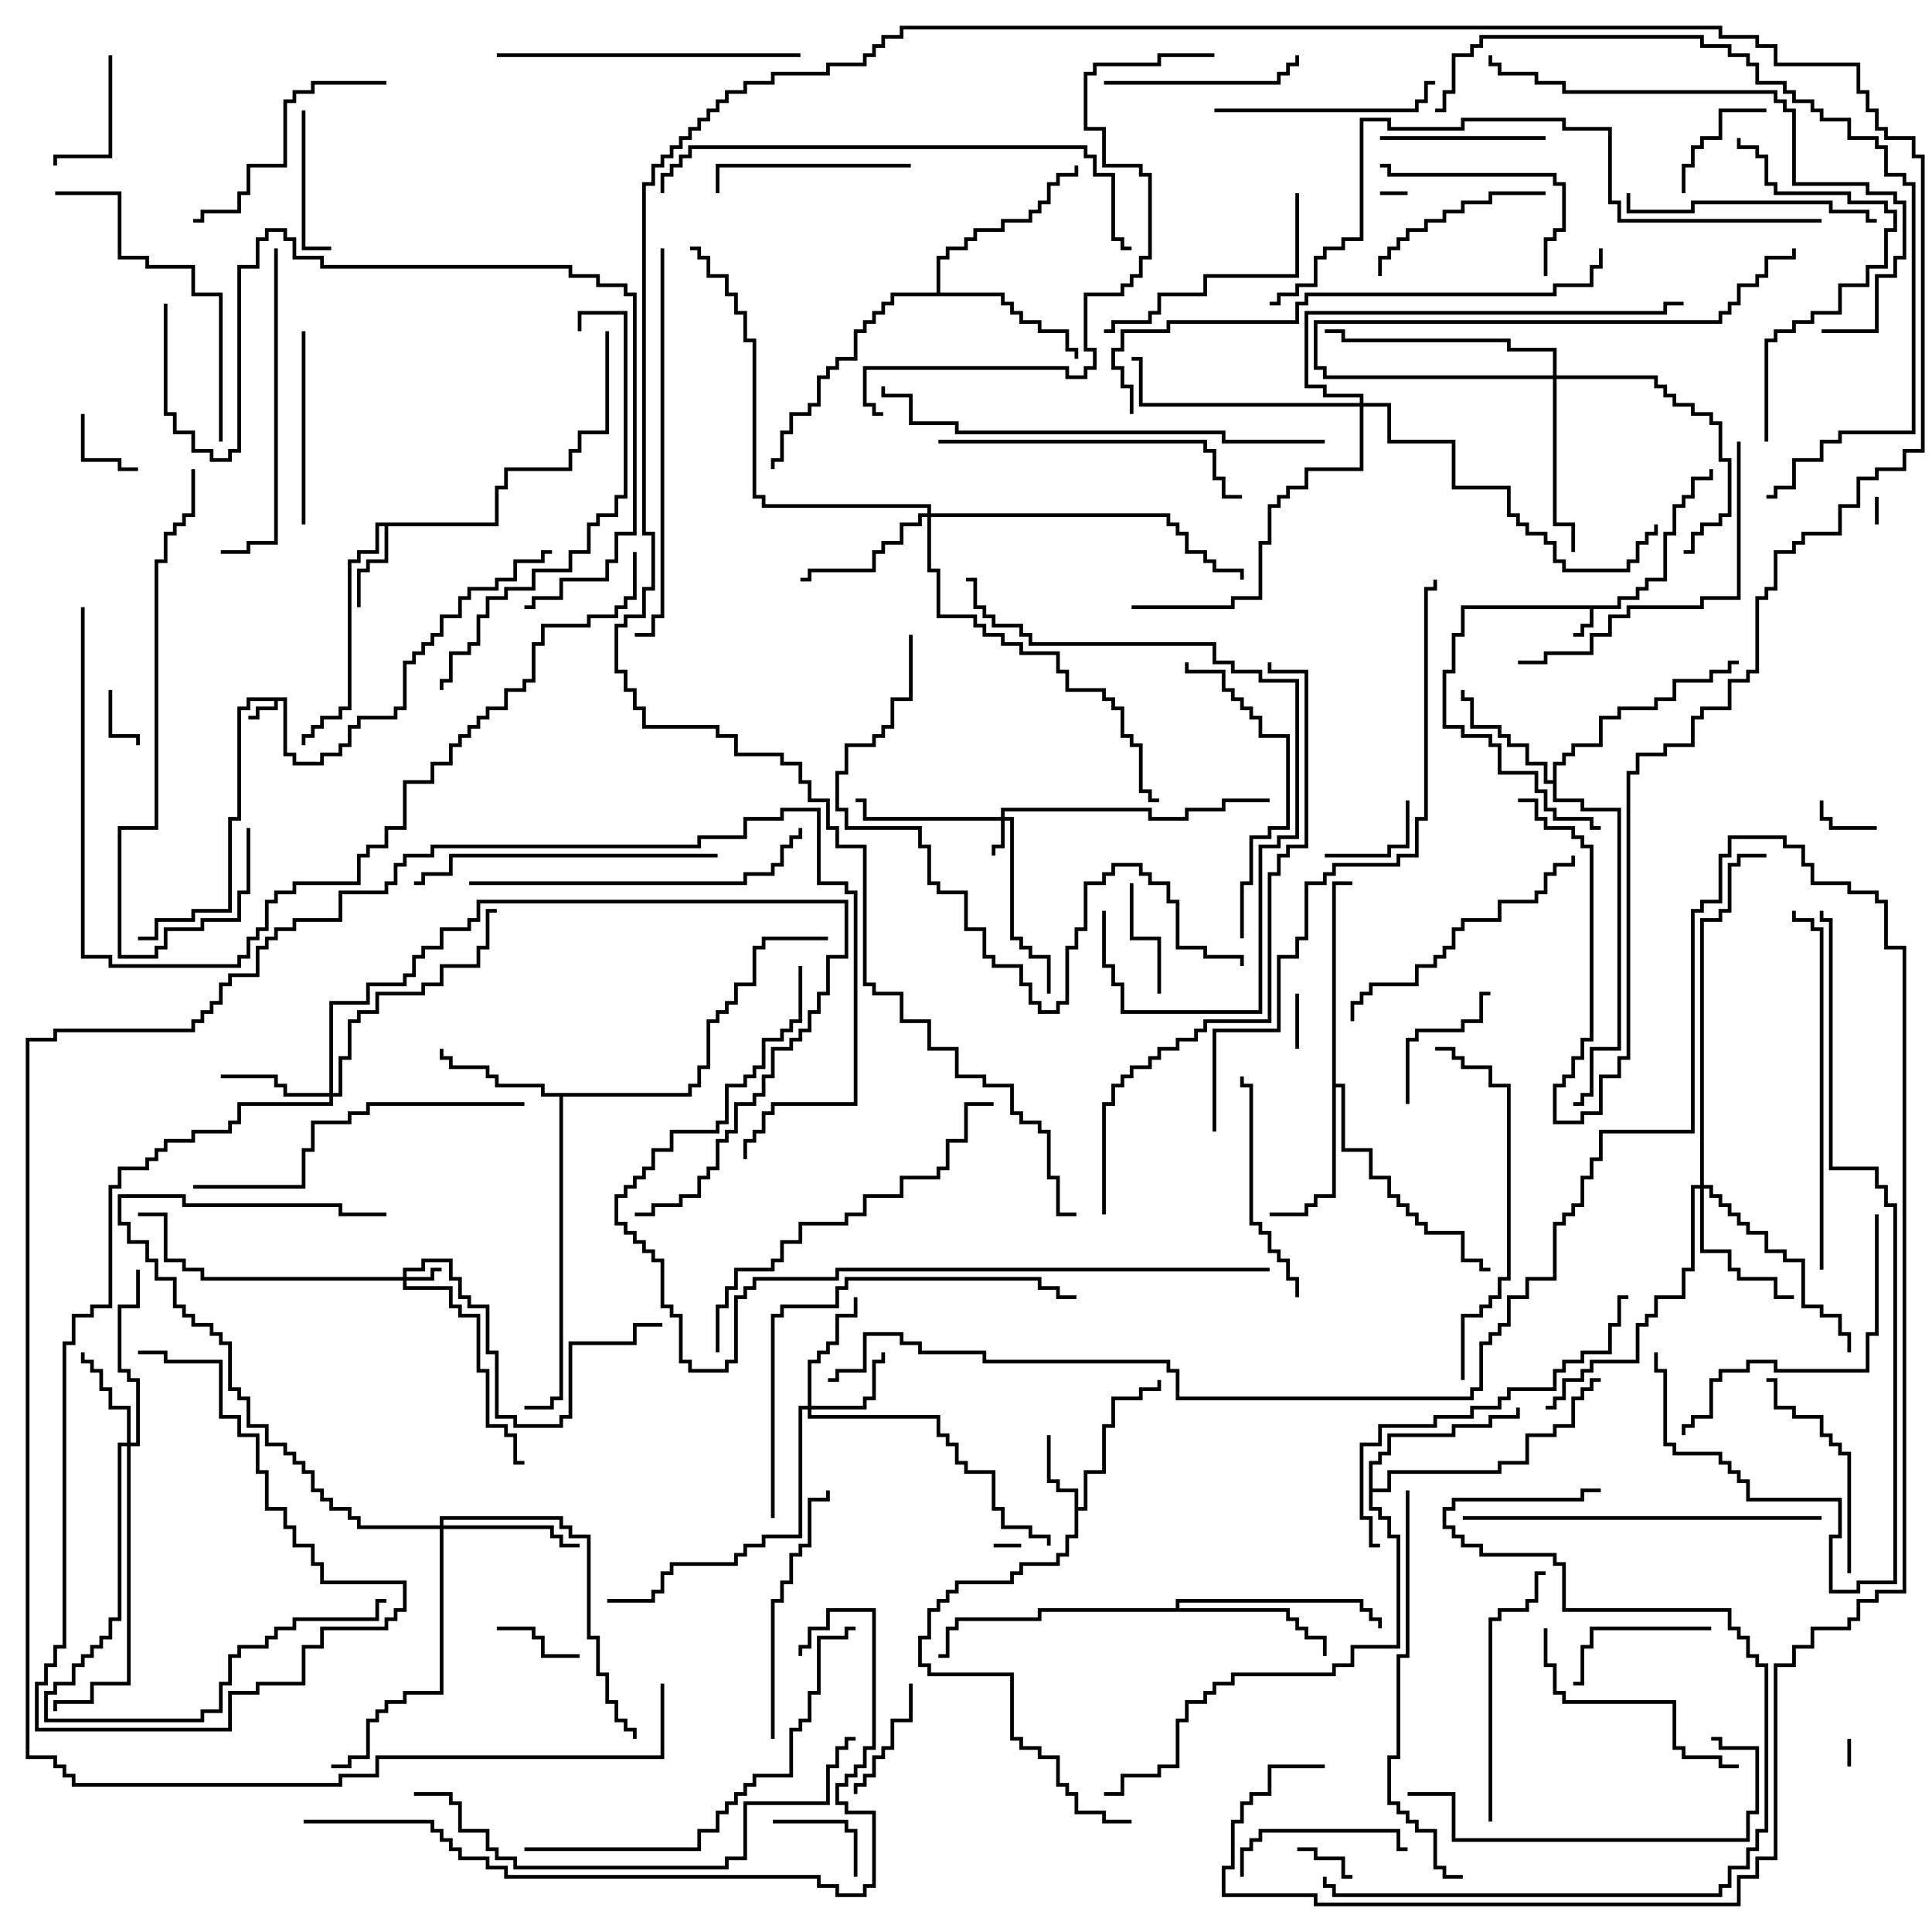<svg version="1.1" width="105" height="105" xmlns="http://www.w3.org/2000/svg"><path d="M87.9,32.9L87.9,32.4L88.9,32.4L88.9,31.9L89.4,31.9L89.4,31.4L90.4,31.4L90.4,28.9L90.9,28.9L90.9,27.4L91.4,27.4L91.4,26.9L91.9,26.9L91.9,25.9L92.9,25.9L92.9,25.5L93.1,25.5L93.1,26.1L92.1,26.1L92.1,27.1L91.6,27.1L91.6,27.6L91.1,27.6L91.1,29.1L90.6,29.1L90.6,31.6L89.6,31.6L89.6,32.1L89.1,32.1L89.1,32.6L88.1,32.6L88.1,33.1L86.6,33.1L86.6,34.1L86.1,34.1L86.1,34.6L85.5,34.6L85.5,34.4L85.9,34.4L85.9,33.9L86.4,33.9L86.4,33.1L79.6,33.1L79.6,34.6L79.1,34.6L79.1,36.6L78.6,36.6L78.6,39.4L79.6,39.4L79.6,39.9L81.1,39.9L81.1,40.4L81.6,40.4L81.6,41.9L83.6,41.9L83.6,42.9L84.1,42.9L84.1,43.9L84.6,43.9L84.6,44.4L86.6,44.4L86.6,44.9L87,44.9L87,45.1L86.4,45.1L86.4,44.6L84.4,44.6L84.4,44.1L83.9,44.1L83.9,43.1L83.4,43.1L83.4,42.1L81.4,42.1L81.4,40.6L80.9,40.6L80.9,40.1L79.4,40.1L79.4,39.6L78.4,39.6L78.4,36.4L78.9,36.4L78.9,34.4L79.4,34.4L79.4,32.9z" stroke="none"/><path d="M15.6,37.9L15.6,40.9L16.1,40.9L16.1,41.4L17.4,41.4L17.4,40.9L18.4,40.9L18.4,40.4L18.9,40.4L18.9,39.4L19.4,39.4L19.4,38.9L21.4,38.9L21.4,38.4L21.9,38.4L21.9,35.9L22.4,35.9L22.4,35.4L22.9,35.4L22.9,34.9L23.4,34.9L23.4,34.4L23.9,34.4L23.9,33.4L24.9,33.4L24.9,32.4L25.4,32.4L25.4,31.9L26.9,31.9L26.9,31.4L27.9,31.4L27.9,30.4L29.4,30.4L29.4,29.9L30,29.9L30,30.1L29.6,30.1L29.6,30.6L28.1,30.6L28.1,31.6L27.1,31.6L27.1,32.1L25.6,32.1L25.6,32.6L25.1,32.6L25.1,33.6L24.1,33.6L24.1,34.6L23.6,34.6L23.6,35.1L23.1,35.1L23.1,35.6L22.6,35.6L22.6,36.1L22.1,36.1L22.1,38.6L21.6,38.6L21.6,39.1L19.6,39.1L19.6,39.6L19.1,39.6L19.1,40.6L18.6,40.6L18.6,41.1L17.6,41.1L17.6,41.6L15.9,41.6L15.9,41.1L15.4,41.1L15.4,38.1L15.1,38.1L15.1,38.6L14.1,38.6L14.1,39.1L13.5,39.1L13.5,38.9L13.9,38.9L13.9,38.4L14.9,38.4L14.9,38.1L13.6,38.1L13.6,38.6L13.1,38.6L13.1,44.6L12.6,44.6L12.6,49.6L10.6,49.6L10.6,50.1L8.6,50.1L8.6,51.1L7.5,51.1L7.5,50.9L8.4,50.9L8.4,49.9L10.4,49.9L10.4,49.4L12.4,49.4L12.4,44.4L12.9,44.4L12.9,38.4L13.4,38.4L13.4,37.9z" stroke="none"/><path d="M58.4,81.1L57.4,81.1L57.4,80.6L56.9,80.6L56.9,78L57.1,78L57.1,80.4L57.6,80.4L57.6,80.9L58.6,80.9L58.6,81.9L58.9,81.9L58.9,79.9L59.9,79.9L59.9,77.4L60.4,77.4L60.4,75.9L61.9,75.9L61.9,75.4L62.9,75.4L62.9,75L63.1,75L63.1,75.6L62.1,75.6L62.1,76.1L60.6,76.1L60.6,77.6L60.1,77.6L60.1,80.1L59.1,80.1L59.1,82.1L58.6,82.1L58.6,83.6L58.1,83.6L58.1,84.6L57.6,84.6L57.6,85.1L55.6,85.1L55.6,85.6L55.1,85.6L55.1,86.1L52.1,86.1L52.1,86.6L51.6,86.6L51.6,87.1L51.1,87.1L51.1,87.6L50.6,87.6L50.6,89.1L50.1,89.1L50.1,90.4L50.6,90.4L50.6,90.9L55.1,90.9L55.1,94.4L55.6,94.4L55.6,94.9L56.6,94.9L56.6,95.4L57.6,95.4L57.6,96.9L58.1,96.9L58.1,97.4L58.6,97.4L58.6,98.4L60.1,98.4L60.1,98.9L61.5,98.9L61.5,99.1L59.9,99.1L59.9,98.6L58.4,98.6L58.4,97.6L57.9,97.6L57.9,97.1L57.4,97.1L57.4,95.6L56.4,95.6L56.4,95.1L55.4,95.1L55.4,94.6L54.9,94.6L54.9,91.1L50.4,91.1L50.4,90.6L49.9,90.6L49.9,88.9L50.4,88.9L50.4,87.4L50.9,87.4L50.9,86.9L51.4,86.9L51.4,86.4L51.9,86.4L51.9,85.9L54.9,85.9L54.9,85.4L55.4,85.4L55.4,84.9L57.4,84.9L57.4,84.4L57.9,84.4L57.9,83.4L58.4,83.4z" stroke="none"/><path d="M26.9,28.4L26.9,26.4L27.4,26.4L27.4,25.4L30.9,25.4L30.9,24.4L31.4,24.4L31.4,23.4L32.9,23.4L32.9,18L33.1,18L33.1,23.6L31.6,23.6L31.6,24.6L31.1,24.6L31.1,25.6L27.6,25.6L27.6,26.6L27.1,26.6L27.1,28.6L21.1,28.6L21.1,30.6L20.1,30.6L20.1,31.1L19.6,31.1L19.6,33L19.4,33L19.4,30.9L19.9,30.9L19.9,30.4L20.9,30.4L20.9,28.6L20.6,28.6L20.6,30.1L19.6,30.1L19.6,30.6L19.1,30.6L19.1,38.6L18.6,38.6L18.6,39.1L17.6,39.1L17.6,39.6L17.1,39.6L17.1,40.1L16.6,40.1L16.6,40.5L16.4,40.5L16.4,39.9L16.9,39.9L16.9,39.4L17.4,39.4L17.4,38.9L18.4,38.9L18.4,38.4L18.9,38.4L18.9,30.4L19.4,30.4L19.4,29.9L20.4,29.9L20.4,28.4z" stroke="none"/><path d="M37.4,59.4L37.4,58.9L37.9,58.9L37.9,57.9L38.4,57.9L38.4,55.4L38.9,55.4L38.9,54.9L39.4,54.9L39.4,54.4L39.9,54.4L39.9,53.4L40.9,53.4L40.9,51.4L41.4,51.4L41.4,50.9L45,50.9L45,51.1L41.6,51.1L41.6,51.6L41.1,51.6L41.1,53.6L40.1,53.6L40.1,54.6L39.6,54.6L39.6,55.1L39.1,55.1L39.1,55.6L38.6,55.6L38.6,58.1L38.1,58.1L38.1,59.1L37.6,59.1L37.6,59.6L30.6,59.6L30.6,76.1L30.1,76.1L30.1,76.6L28.5,76.6L28.5,76.4L29.9,76.4L29.9,75.9L30.4,75.9L30.4,59.6L29.4,59.6L29.4,59.1L26.9,59.1L26.9,58.6L26.4,58.6L26.4,58.1L24.4,58.1L24.4,57.6L23.9,57.6L23.9,57L24.1,57L24.1,57.4L24.6,57.4L24.6,57.9L26.6,57.9L26.6,58.4L27.1,58.4L27.1,58.9L29.6,58.9L29.6,59.4z" stroke="none"/><path d="M84.4,42.4L84.4,41.4L84.9,41.4L84.9,40.9L85.4,40.9L85.4,40.4L86.9,40.4L86.9,38.9L87.9,38.9L87.9,38.4L89.9,38.4L89.9,37.9L90.9,37.9L90.9,36.9L92.9,36.9L92.9,36.4L93.9,36.4L93.9,35.9L94.5,35.9L94.5,36.1L94.1,36.1L94.1,36.6L93.1,36.6L93.1,37.1L91.1,37.1L91.1,38.1L90.1,38.1L90.1,38.6L88.1,38.6L88.1,39.1L87.1,39.1L87.1,40.6L85.6,40.6L85.6,41.1L85.1,41.1L85.1,41.6L84.6,41.6L84.6,43.4L86.1,43.4L86.1,43.9L88.1,43.9L88.1,57.1L86.6,57.1L86.6,59.6L86.1,59.6L86.1,60.1L85.5,60.1L85.5,59.9L85.9,59.9L85.9,59.4L86.4,59.4L86.4,56.9L87.9,56.9L87.9,44.1L85.9,44.1L85.9,43.6L84.4,43.6L84.4,42.6L83.9,42.6L83.9,41.6L82.9,41.6L82.9,40.6L81.9,40.6L81.9,40.1L81.4,40.1L81.4,39.6L79.9,39.6L79.9,38.1L79.4,38.1L79.4,37.5L79.6,37.5L79.6,37.9L80.1,37.9L80.1,39.4L81.6,39.4L81.6,39.9L82.1,39.9L82.1,40.4L83.1,40.4L83.1,41.4L84.1,41.4L84.1,42.4z" stroke="none"/><path d="M72.4,47.9L73.5,47.9L73.5,48.1L72.6,48.1L72.6,58.9L73.1,58.9L73.1,62.4L74.6,62.4L74.6,63.9L75.6,63.9L75.6,64.9L76.1,64.9L76.1,65.4L76.6,65.4L76.6,65.9L77.1,65.9L77.1,66.4L77.6,66.4L77.6,66.9L79.6,66.9L79.6,68.4L80.6,68.4L80.6,68.9L81,68.9L81,69.1L80.4,69.1L80.4,68.6L79.4,68.6L79.4,67.1L77.4,67.1L77.4,66.6L76.9,66.6L76.9,66.1L76.4,66.1L76.4,65.6L75.9,65.6L75.9,65.1L75.4,65.1L75.4,64.1L74.4,64.1L74.4,62.6L72.9,62.6L72.9,59.1L72.6,59.1L72.6,65.1L71.6,65.1L71.6,65.6L71.1,65.6L71.1,66.1L69,66.1L69,65.9L70.9,65.9L70.9,65.4L71.4,65.4L71.4,64.9L72.4,64.9z" stroke="none"/><path d="M50.9,15.9L50.9,13.9L51.4,13.9L51.4,13.4L52.4,13.4L52.4,12.9L52.9,12.9L52.9,12.4L54.4,12.4L54.4,11.9L55.9,11.9L55.9,11.4L56.4,11.4L56.4,10.9L56.9,10.9L56.9,9.9L57.4,9.9L57.4,9.4L58.4,9.4L58.4,9L58.6,9L58.6,9.6L57.6,9.6L57.6,10.1L57.1,10.1L57.1,11.1L56.6,11.1L56.6,11.6L56.1,11.6L56.1,12.1L54.6,12.1L54.6,12.6L53.1,12.6L53.1,13.1L52.6,13.1L52.6,13.6L51.6,13.6L51.6,14.1L51.1,14.1L51.1,15.9L54.6,15.9L54.6,16.4L55.1,16.4L55.1,16.9L55.6,16.9L55.6,17.4L56.6,17.4L56.6,17.9L58.1,17.9L58.1,18.9L58.6,18.9L58.6,19.5L58.4,19.5L58.4,19.1L57.9,19.1L57.9,18.1L56.4,18.1L56.4,17.6L55.4,17.6L55.4,17.1L54.9,17.1L54.9,16.6L54.4,16.6L54.4,16.1L48.6,16.1L48.6,16.6L48.1,16.6L48.1,17.1L47.6,17.1L47.6,17.6L47.1,17.6L47.1,18.1L46.6,18.1L46.6,19.6L45.6,19.6L45.6,20.1L45.1,20.1L45.1,20.6L44.6,20.6L44.6,22.1L44.1,22.1L44.1,22.6L43.1,22.6L43.1,23.6L42.6,23.6L42.6,25.1L42.1,25.1L42.1,25.5L41.9,25.5L41.9,24.9L42.4,24.9L42.4,23.4L42.9,23.4L42.9,22.4L43.9,22.4L43.9,21.9L44.4,21.9L44.4,20.4L44.9,20.4L44.9,19.9L45.4,19.9L45.4,19.4L46.4,19.4L46.4,17.9L46.9,17.9L46.9,17.4L47.4,17.4L47.4,16.9L47.9,16.9L47.9,16.4L48.4,16.4L48.4,15.9z" stroke="none"/><path d="M63.9,87.4L63.9,86.9L74.1,86.9L74.1,87.4L74.6,87.4L74.6,87.9L75.1,87.9L75.1,88.5L74.9,88.5L74.9,88.1L74.4,88.1L74.4,87.6L73.9,87.6L73.9,87.1L64.1,87.1L64.1,87.4L70.1,87.4L70.1,87.9L70.6,87.9L70.6,88.4L71.1,88.4L71.1,88.9L72.1,88.9L72.1,90L71.9,90L71.9,89.1L70.9,89.1L70.9,88.6L70.4,88.6L70.4,88.1L69.9,88.1L69.9,87.6L56.6,87.6L56.6,88.1L52.1,88.1L52.1,88.6L51.6,88.6L51.6,90.1L51,90.1L51,89.9L51.4,89.9L51.4,88.4L51.9,88.4L51.9,87.9L56.4,87.9L56.4,87.4z" stroke="none"/><path d="M74.4,79.4L74.9,79.4L74.9,78.9L75.4,78.9L75.4,77.9L78.9,77.9L78.9,77.4L80.9,77.4L80.9,76.9L82.4,76.9L82.4,76.5L82.6,76.5L82.6,77.1L81.1,77.1L81.1,77.6L79.1,77.6L79.1,78.1L75.6,78.1L75.6,79.1L75.1,79.1L75.1,79.6L74.6,79.6L74.6,80.9L75.4,80.9L75.4,79.9L81.4,79.9L81.4,79.4L82.9,79.4L82.9,77.9L84.4,77.9L84.4,77.4L85.4,77.4L85.4,75.9L85.9,75.9L85.9,75.4L86.4,75.4L86.4,74.9L87,74.9L87,75.1L86.6,75.1L86.6,75.6L86.1,75.6L86.1,76.1L85.6,76.1L85.6,77.6L84.6,77.6L84.6,78.1L83.1,78.1L83.1,79.6L81.6,79.6L81.6,80.1L75.6,80.1L75.6,81.1L74.6,81.1L74.6,81.9L75.1,81.9L75.1,82.4L75.6,82.4L75.6,83.4L76.1,83.4L76.1,89.6L73.6,89.6L73.6,90.6L72.6,90.6L72.6,91.1L67.1,91.1L67.1,91.6L66.1,91.6L66.1,92.1L65.6,92.1L65.6,92.6L64.6,92.6L64.6,93.6L64.1,93.6L64.1,96.1L63.1,96.1L63.1,96.6L61.1,96.6L61.1,97.6L60,97.6L60,97.4L60.9,97.4L60.9,96.4L62.9,96.4L62.9,95.9L63.9,95.9L63.9,93.4L64.4,93.4L64.4,92.4L65.4,92.4L65.4,91.9L65.9,91.9L65.9,91.4L66.9,91.4L66.9,90.9L72.4,90.9L72.4,90.4L73.4,90.4L73.4,89.4L75.9,89.4L75.9,83.6L75.4,83.6L75.4,82.6L74.9,82.6L74.9,82.1L74.4,82.1z" stroke="none"/><path d="M54.4,44.4L54.4,43.9L62.6,43.9L62.6,44.4L64.4,44.4L64.4,43.9L66.4,43.9L66.4,43.4L69,43.4L69,43.6L66.6,43.6L66.6,44.1L64.6,44.1L64.6,44.6L62.4,44.6L62.4,44.1L54.6,44.1L54.6,44.4L55.1,44.4L55.1,50.9L55.6,50.9L55.6,51.4L56.1,51.4L56.1,51.9L57.1,51.9L57.1,54L56.9,54L56.9,52.1L55.9,52.1L55.9,51.6L55.4,51.6L55.4,51.1L54.9,51.1L54.9,44.6L54.6,44.6L54.6,46.1L54.1,46.1L54.1,46.5L53.9,46.5L53.9,45.9L54.4,45.9L54.4,44.6L46.9,44.6L46.9,43.6L46.5,43.6L46.5,43.4L47.1,43.4L47.1,44.4z" stroke="none"/><path d="M21.9,69.4L21.9,68.9L22.9,68.9L22.9,68.4L24.6,68.4L24.6,69.4L25.1,69.4L25.1,70.4L25.6,70.4L25.6,70.9L26.6,70.9L26.6,73.4L27.1,73.4L27.1,76.9L28.1,76.9L28.1,77.4L30.4,77.4L30.4,76.9L30.9,76.9L30.9,72.9L34.4,72.9L34.4,71.9L36,71.9L36,72.1L34.6,72.1L34.6,73.1L31.1,73.1L31.1,77.1L30.6,77.1L30.6,77.6L27.9,77.6L27.9,77.1L26.9,77.1L26.9,73.6L26.4,73.6L26.4,71.1L25.4,71.1L25.4,70.6L24.9,70.6L24.9,69.6L24.4,69.6L24.4,68.6L23.1,68.6L23.1,69.1L22.1,69.1L22.1,69.4L23.4,69.4L23.4,68.9L24,68.9L24,69.1L23.6,69.1L23.6,69.6L22.1,69.6L22.1,69.9L24.6,69.9L24.6,70.9L25.1,70.9L25.1,71.4L26.1,71.4L26.1,74.4L26.6,74.4L26.6,77.4L27.6,77.4L27.6,77.9L28.1,77.9L28.1,79.4L28.5,79.4L28.5,79.6L27.9,79.6L27.9,78.1L27.4,78.1L27.4,77.6L26.4,77.6L26.4,74.6L25.9,74.6L25.9,71.6L24.9,71.6L24.9,71.1L24.4,71.1L24.4,70.1L21.9,70.1L21.9,69.6L10.9,69.6L10.9,69.1L9.9,69.1L9.9,68.6L8.9,68.6L8.9,66.1L7.5,66.1L7.5,65.9L9.1,65.9L9.1,68.4L10.1,68.4L10.1,68.9L11.1,68.9L11.1,69.4z" stroke="none"/><path d="M43.9,76.4L43.9,73.9L44.4,73.9L44.4,73.4L44.9,73.4L44.9,72.9L45.4,72.9L45.4,71.4L46.4,71.4L46.4,70.5L46.6,70.5L46.6,71.6L45.6,71.6L45.6,73.1L45.1,73.1L45.1,73.6L44.6,73.6L44.6,74.1L44.1,74.1L44.1,76.4L46.9,76.4L46.9,75.9L47.4,75.9L47.4,73.9L47.9,73.9L47.9,73.5L48.1,73.5L48.1,74.1L47.6,74.1L47.6,76.1L47.1,76.1L47.1,76.6L44.1,76.6L44.1,76.9L51.1,76.9L51.1,77.9L51.6,77.9L51.6,78.4L52.1,78.4L52.1,79.4L52.6,79.4L52.6,79.9L54.1,79.9L54.1,81.9L54.6,81.9L54.6,82.9L56.1,82.9L56.1,83.4L57.1,83.4L57.1,84L56.9,84L56.9,83.6L55.9,83.6L55.9,83.1L54.4,83.1L54.4,82.1L53.9,82.1L53.9,80.1L52.4,80.1L52.4,79.6L51.9,79.6L51.9,78.6L51.4,78.6L51.4,78.1L50.9,78.1L50.9,77.1L43.9,77.1L43.9,76.6L43.6,76.6L43.6,83.6L41.6,83.6L41.6,84.1L40.6,84.1L40.6,84.6L40.1,84.6L40.1,85.1L36.6,85.1L36.6,85.6L36.1,85.6L36.1,86.6L35.6,86.6L35.6,87.1L33,87.1L33,86.9L35.4,86.9L35.4,86.4L35.9,86.4L35.9,85.4L36.4,85.4L36.4,84.9L39.9,84.9L39.9,84.4L40.4,84.4L40.4,83.9L41.4,83.9L41.4,83.4L43.4,83.4L43.4,76.4z" stroke="none"/><path d="M6.9,78.4L6.9,76.6L5.9,76.6L5.9,75.6L5.4,75.6L5.4,74.6L4.9,74.6L4.9,74.1L4.4,74.1L4.4,73.5L4.6,73.5L4.6,73.9L5.1,73.9L5.1,74.4L5.6,74.4L5.6,75.4L6.1,75.4L6.1,76.4L7.1,76.4L7.1,78.4L7.4,78.4L7.4,75.1L6.9,75.1L6.9,74.6L6.4,74.6L6.4,70.9L7.4,70.9L7.4,69L7.6,69L7.6,71.1L6.6,71.1L6.6,74.4L7.1,74.4L7.1,74.9L7.6,74.9L7.6,78.6L7.1,78.6L7.1,91.6L5.1,91.6L5.1,92.6L3.1,92.6L3.1,93L2.9,93L2.9,92.4L4.9,92.4L4.9,91.4L6.9,91.4L6.9,78.6L6.6,78.6L6.6,88.1L6.1,88.1L6.1,89.1L5.6,89.1L5.6,89.6L5.1,89.6L5.1,90.1L4.6,90.1L4.6,90.6L4.1,90.6L4.1,91.6L3.1,91.6L3.1,92.1L2.6,92.1L2.6,93.4L10.9,93.4L10.9,92.9L11.9,92.9L11.9,91.4L12.4,91.4L12.4,89.9L12.9,89.9L12.9,89.4L14.4,89.4L14.4,88.9L14.9,88.9L14.9,88.4L15.9,88.4L15.9,87.9L20.4,87.9L20.4,86.9L21,86.9L21,87.1L20.6,87.1L20.6,88.1L16.1,88.1L16.1,88.6L15.1,88.6L15.1,89.1L14.6,89.1L14.6,89.6L13.1,89.6L13.1,90.1L12.6,90.1L12.6,91.6L12.1,91.6L12.1,93.1L11.1,93.1L11.1,93.6L2.4,93.6L2.4,91.9L2.9,91.9L2.9,91.4L3.9,91.4L3.9,90.4L4.4,90.4L4.4,89.9L4.9,89.9L4.9,89.4L5.4,89.4L5.4,88.9L5.9,88.9L5.9,87.9L6.4,87.9L6.4,78.4z" stroke="none"/><path d="M17.9,59.4L17.9,54.4L19.9,54.4L19.9,53.4L21.9,53.4L21.9,52.9L22.4,52.9L22.4,51.9L22.9,51.9L22.9,51.4L23.9,51.4L23.9,50.4L25.4,50.4L25.4,49.9L25.9,49.9L25.9,48.9L46.1,48.9L46.1,52.1L45.1,52.1L45.1,54.1L44.6,54.1L44.6,55.1L44.1,55.1L44.1,56.1L43.6,56.1L43.6,56.6L43.1,56.6L43.1,57.1L42.1,57.1L42.1,58.6L41.6,58.6L41.6,59.6L41.1,59.6L41.1,60.1L40.1,60.1L40.1,61.6L39.6,61.6L39.6,62.1L39.1,62.1L39.1,63.6L38.6,63.6L38.6,64.1L38.1,64.1L38.1,65.1L37.1,65.1L37.1,65.6L35.6,65.6L35.6,66.1L34.5,66.1L34.5,65.9L35.4,65.9L35.4,65.4L36.9,65.4L36.9,64.9L37.9,64.9L37.9,63.9L38.4,63.9L38.4,63.4L38.9,63.4L38.9,61.9L39.4,61.9L39.4,61.4L39.9,61.4L39.9,59.9L40.9,59.9L40.9,59.4L41.4,59.4L41.4,58.4L41.9,58.4L41.9,56.9L42.9,56.9L42.9,56.4L43.4,56.4L43.4,55.9L43.9,55.9L43.9,54.9L44.4,54.9L44.4,53.9L44.9,53.9L44.9,51.9L45.9,51.9L45.9,49.1L26.1,49.1L26.1,50.1L25.6,50.1L25.6,50.6L24.1,50.6L24.1,51.6L23.1,51.6L23.1,52.1L22.6,52.1L22.6,53.1L22.1,53.1L22.1,53.6L20.1,53.6L20.1,54.6L18.1,54.6L18.1,59.4L18.4,59.4L18.4,57.4L18.9,57.4L18.9,55.4L19.4,55.4L19.4,54.9L20.4,54.9L20.4,53.9L22.9,53.9L22.9,53.4L23.9,53.4L23.9,52.4L25.9,52.4L25.9,51.4L26.4,51.4L26.4,49.4L27,49.4L27,49.6L26.6,49.6L26.6,51.6L26.1,51.6L26.1,52.6L24.1,52.6L24.1,53.6L23.1,53.6L23.1,54.1L20.6,54.1L20.6,55.1L19.6,55.1L19.6,55.6L19.1,55.6L19.1,57.6L18.6,57.6L18.6,59.6L18.1,59.6L18.1,60.1L13.1,60.1L13.1,61.1L12.6,61.1L12.6,61.6L10.6,61.6L10.6,62.1L9.1,62.1L9.1,62.6L8.6,62.6L8.6,63.1L8.1,63.1L8.1,63.6L6.6,63.6L6.6,64.6L6.1,64.6L6.1,71.1L5.1,71.1L5.1,71.6L4.1,71.6L4.1,73.1L3.6,73.1L3.6,89.6L3.1,89.6L3.1,90.6L2.6,90.6L2.6,91.6L2.1,91.6L2.1,93.9L12.4,93.9L12.4,91.9L13.9,91.9L13.9,91.4L16.4,91.4L16.4,89.4L17.4,89.4L17.4,88.4L20.9,88.4L20.9,87.9L21.4,87.9L21.4,87.4L21.9,87.4L21.9,86.1L17.4,86.1L17.4,85.1L16.9,85.1L16.9,84.1L15.9,84.1L15.9,83.1L15.4,83.1L15.4,82.1L14.4,82.1L14.4,80.1L13.9,80.1L13.9,78.1L12.9,78.1L12.9,77.1L11.9,77.1L11.9,74.1L8.9,74.1L8.9,73.6L7.5,73.6L7.5,73.4L9.1,73.4L9.1,73.9L12.1,73.9L12.1,76.9L13.1,76.9L13.1,77.9L14.1,77.9L14.1,79.9L14.6,79.9L14.6,81.9L15.6,81.9L15.6,82.9L16.1,82.9L16.1,83.9L17.1,83.9L17.1,84.9L17.6,84.9L17.6,85.9L22.1,85.9L22.1,87.6L21.6,87.6L21.6,88.1L21.1,88.1L21.1,88.6L17.6,88.6L17.6,89.6L16.6,89.6L16.6,91.6L14.1,91.6L14.1,92.1L12.6,92.1L12.6,94.1L1.9,94.1L1.9,91.4L2.4,91.4L2.4,90.4L2.9,90.4L2.9,89.4L3.4,89.4L3.4,72.9L3.9,72.9L3.9,71.4L4.9,71.4L4.9,70.9L5.9,70.9L5.9,64.4L6.4,64.4L6.4,63.4L7.9,63.4L7.9,62.9L8.4,62.9L8.4,62.4L8.9,62.4L8.9,61.9L10.4,61.9L10.4,61.4L12.4,61.4L12.4,60.9L12.9,60.9L12.9,59.9L17.9,59.9L17.9,59.6L15.4,59.6L15.4,59.1L14.9,59.1L14.9,58.6L12,58.6L12,58.4L15.1,58.4L15.1,58.9L15.6,58.9L15.6,59.4z" stroke="none"/><path d="M23.9,82.9L23.9,82.4L30.6,82.4L30.6,82.9L31.1,82.9L31.1,83.4L32.1,83.4L32.1,88.9L32.6,88.9L32.6,90.9L33.1,90.9L33.1,92.4L33.6,92.4L33.6,93.4L34.1,93.4L34.1,93.9L34.6,93.9L34.6,94.5L34.4,94.5L34.4,94.1L33.9,94.1L33.9,93.6L33.4,93.6L33.4,92.6L32.9,92.6L32.9,91.1L32.4,91.1L32.4,89.1L31.9,89.1L31.9,83.6L30.9,83.6L30.9,83.1L30.4,83.1L30.4,82.6L24.1,82.6L24.1,82.9L30.1,82.9L30.1,83.4L30.6,83.4L30.6,83.9L31.5,83.9L31.5,84.1L30.4,84.1L30.4,83.6L29.9,83.6L29.9,83.1L24.1,83.1L24.1,92.1L22.1,92.1L22.1,92.6L21.1,92.6L21.1,93.1L20.6,93.1L20.6,93.6L20.1,93.6L20.1,95.6L19.1,95.6L19.1,96.1L18,96.1L18,95.9L18.9,95.9L18.9,95.4L19.9,95.4L19.9,93.4L20.4,93.4L20.4,92.9L20.9,92.9L20.9,92.4L21.9,92.4L21.9,91.9L23.9,91.9L23.9,83.1L19.4,83.1L19.4,82.6L18.9,82.6L18.9,82.1L17.9,82.1L17.9,81.6L17.4,81.6L17.4,81.1L16.9,81.1L16.9,80.1L16.4,80.1L16.4,79.6L15.9,79.6L15.9,79.1L15.4,79.1L15.4,78.6L14.4,78.6L14.4,77.6L13.4,77.6L13.4,76.1L12.9,76.1L12.9,75.6L12.4,75.6L12.4,73.1L11.9,73.1L11.9,72.6L11.4,72.6L11.4,72.1L10.4,72.1L10.4,71.6L9.9,71.6L9.9,71.1L9.4,71.1L9.4,69.6L8.4,69.6L8.4,68.6L7.9,68.6L7.9,67.6L6.9,67.6L6.9,66.6L6.4,66.6L6.4,64.9L10.1,64.9L10.1,65.4L18.6,65.4L18.6,65.9L21,65.9L21,66.1L18.4,66.1L18.4,65.6L9.9,65.6L9.9,65.1L6.6,65.1L6.6,66.4L7.1,66.4L7.1,67.4L8.1,67.4L8.1,68.4L8.6,68.4L8.6,69.4L9.6,69.4L9.6,70.9L10.1,70.9L10.1,71.4L10.6,71.4L10.6,71.9L11.6,71.9L11.6,72.4L12.1,72.4L12.1,72.9L12.6,72.9L12.6,75.4L13.1,75.4L13.1,75.9L13.6,75.9L13.6,77.4L14.6,77.4L14.6,78.4L15.6,78.4L15.6,78.9L16.1,78.9L16.1,79.4L16.6,79.4L16.6,79.9L17.1,79.9L17.1,80.9L17.6,80.9L17.6,81.4L18.1,81.4L18.1,81.9L19.1,81.9L19.1,82.4L19.6,82.4L19.6,82.9z" stroke="none"/><path d="M92.4,64.4L92.4,49.9L93.4,49.9L93.4,49.4L93.9,49.4L93.9,46.9L94.4,46.9L94.4,46.4L96,46.4L96,46.6L94.6,46.6L94.6,47.1L94.1,47.1L94.1,49.6L93.6,49.6L93.6,50.1L92.6,50.1L92.6,64.4L93.1,64.4L93.1,64.9L93.6,64.9L93.6,65.4L94.1,65.4L94.1,65.9L94.6,65.9L94.6,66.4L95.1,66.4L95.1,66.9L96.1,66.9L96.1,67.9L97.1,67.9L97.1,68.4L98.1,68.4L98.1,70.9L99.1,70.9L99.1,71.4L100.1,71.4L100.1,72.4L100.6,72.4L100.6,73.5L100.4,73.5L100.4,72.6L99.9,72.6L99.9,71.6L98.9,71.6L98.9,71.1L97.9,71.1L97.9,68.6L96.9,68.6L96.9,68.1L95.9,68.1L95.9,67.1L94.9,67.1L94.9,66.6L94.4,66.6L94.4,66.1L93.9,66.1L93.9,65.6L93.4,65.6L93.4,65.1L92.9,65.1L92.9,64.6L92.6,64.6L92.6,67.9L94.1,67.9L94.1,68.9L94.6,68.9L94.6,69.4L96.6,69.4L96.6,70.4L97.5,70.4L97.5,70.6L96.4,70.6L96.4,69.6L94.4,69.6L94.4,69.1L93.9,69.1L93.9,68.1L92.4,68.1L92.4,64.6L92.1,64.6L92.1,69.1L91.6,69.1L91.6,70.6L90.1,70.6L90.1,71.6L89.6,71.6L89.6,72.1L89.1,72.1L89.1,74.1L86.6,74.1L86.6,74.6L86.1,74.6L86.1,75.1L85.1,75.1L85.1,76.1L84.6,76.1L84.6,76.6L84,76.6L84,76.4L84.4,76.4L84.4,75.9L84.9,75.9L84.9,74.9L85.9,74.9L85.9,74.4L86.4,74.4L86.4,73.9L88.9,73.9L88.9,71.9L89.4,71.9L89.4,71.4L89.9,71.4L89.9,70.4L91.4,70.4L91.4,68.9L91.9,68.9L91.9,64.4z" stroke="none"/><path d="M50.4,27.9L50.4,27.6L41.4,27.6L41.4,27.1L40.9,27.1L40.9,18.6L40.4,18.6L40.4,17.1L39.9,17.1L39.9,16.1L39.4,16.1L39.4,15.1L38.4,15.1L38.4,14.1L37.9,14.1L37.9,13.6L37.5,13.6L37.5,13.4L38.1,13.4L38.1,13.9L38.6,13.9L38.6,14.9L39.6,14.9L39.6,15.9L40.1,15.9L40.1,16.9L40.6,16.9L40.6,18.4L41.1,18.4L41.1,26.9L41.6,26.9L41.6,27.4L50.6,27.4L50.6,27.9L63.6,27.9L63.6,28.4L64.1,28.4L64.1,28.9L64.6,28.9L64.6,29.9L65.6,29.9L65.6,30.4L66.1,30.4L66.1,30.9L67.6,30.9L67.6,31.5L67.4,31.5L67.4,31.1L65.9,31.1L65.9,30.6L65.4,30.6L65.4,30.1L64.4,30.1L64.4,29.1L63.9,29.1L63.9,28.6L63.4,28.6L63.4,28.1L50.6,28.1L50.6,30.9L51.1,30.9L51.1,33.4L53.1,33.4L53.1,33.9L53.6,33.9L53.6,34.4L54.6,34.4L54.6,34.9L55.6,34.9L55.6,35.4L57.6,35.4L57.6,36.4L58.1,36.4L58.1,37.4L60.1,37.4L60.1,37.9L60.6,37.9L60.6,38.4L61.1,38.4L61.1,39.9L61.6,39.9L61.6,40.4L62.1,40.4L62.1,42.9L62.6,42.9L62.6,43.4L63,43.4L63,43.6L62.4,43.6L62.4,43.1L61.9,43.1L61.9,40.6L61.4,40.6L61.4,40.1L60.9,40.1L60.9,38.6L60.4,38.6L60.4,38.1L59.9,38.1L59.9,37.6L57.9,37.6L57.9,36.6L57.4,36.6L57.4,35.6L55.4,35.6L55.4,35.1L54.4,35.1L54.4,34.6L53.4,34.6L53.4,34.1L52.9,34.1L52.9,33.6L50.9,33.6L50.9,31.1L50.4,31.1L50.4,28.1L50.1,28.1L50.1,28.6L49.1,28.6L49.1,29.6L48.1,29.6L48.1,30.1L47.6,30.1L47.6,31.1L44.1,31.1L44.1,31.6L43.5,31.6L43.5,31.4L43.9,31.4L43.9,30.9L47.4,30.9L47.4,29.9L47.9,29.9L47.9,29.4L48.9,29.4L48.9,28.4L49.9,28.4L49.9,27.9z" stroke="none"/><path d="M84.4,20.4L84.4,19.1L81.9,19.1L81.9,18.6L72.9,18.6L72.9,18.1L72,18.1L72,17.9L73.1,17.9L73.1,18.4L82.1,18.4L82.1,18.9L84.6,18.9L84.6,20.4L90.1,20.4L90.1,20.9L90.6,20.9L90.6,21.4L91.1,21.4L91.1,21.9L92.1,21.9L92.1,22.4L93.1,22.4L93.1,22.9L93.6,22.9L93.6,24.9L94.1,24.9L94.1,28.1L93.6,28.1L93.6,28.6L92.6,28.6L92.6,29.1L92.1,29.1L92.1,30.1L91.5,30.1L91.5,29.9L91.9,29.9L91.9,28.9L92.4,28.9L92.4,28.4L93.4,28.4L93.4,27.9L93.9,27.9L93.9,25.1L93.4,25.1L93.4,23.1L92.9,23.1L92.9,22.6L91.9,22.6L91.9,22.1L90.9,22.1L90.9,21.6L90.4,21.6L90.4,21.1L89.9,21.1L89.9,20.6L84.6,20.6L84.6,28.4L85.6,28.4L85.6,30L85.4,30L85.4,28.6L84.4,28.6L84.4,20.6L71.9,20.6L71.9,20.1L71.4,20.1L71.4,17.4L93.4,17.4L93.4,16.9L93.9,16.9L93.9,16.4L94.4,16.4L94.4,15.4L95.4,15.4L95.4,14.9L95.9,14.9L95.9,13.9L97.4,13.9L97.4,13.5L97.6,13.5L97.6,14.1L96.1,14.1L96.1,15.1L95.6,15.1L95.6,15.6L94.6,15.6L94.6,16.6L94.1,16.6L94.1,17.1L93.6,17.1L93.6,17.6L71.6,17.6L71.6,19.9L72.1,19.9L72.1,20.4z" stroke="none"/><path d="M73.9,21.9L73.9,21.6L71.9,21.6L71.9,21.1L70.9,21.1L70.9,16.9L90.4,16.9L90.4,16.4L91.5,16.4L91.5,16.6L90.6,16.6L90.6,17.1L71.1,17.1L71.1,20.9L72.1,20.9L72.1,21.4L74.1,21.4L74.1,21.9L75.6,21.9L75.6,23.9L79.1,23.9L79.1,26.4L82.1,26.4L82.1,27.9L82.6,27.9L82.6,28.4L83.1,28.4L83.1,28.9L84.1,28.9L84.1,29.4L84.6,29.4L84.6,30.4L85.1,30.4L85.1,30.9L88.4,30.9L88.4,30.4L88.9,30.4L88.9,29.4L89.4,29.4L89.4,28.9L89.9,28.9L89.9,28.5L90.1,28.5L90.1,29.1L89.6,29.1L89.6,29.6L89.1,29.6L89.1,30.6L88.6,30.6L88.6,31.1L84.9,31.1L84.9,30.6L84.4,30.6L84.4,29.6L83.9,29.6L83.9,29.1L82.9,29.1L82.9,28.6L82.4,28.6L82.4,28.1L81.9,28.1L81.9,26.6L78.9,26.6L78.9,24.1L75.4,24.1L75.4,22.1L74.1,22.1L74.1,25.6L71.1,25.6L71.1,26.6L70.1,26.6L70.1,27.1L69.6,27.1L69.6,27.6L69.1,27.6L69.1,29.6L68.6,29.6L68.6,32.6L67.1,32.6L67.1,33.1L61.5,33.1L61.5,32.9L66.9,32.9L66.9,32.4L68.4,32.4L68.4,29.4L68.9,29.4L68.9,27.4L69.4,27.4L69.4,26.9L69.9,26.9L69.9,26.4L70.9,26.4L70.9,25.4L73.9,25.4L73.9,22.1L61.9,22.1L61.9,19.6L61.5,19.6L61.5,19.4L62.1,19.4L62.1,21.9z" stroke="none"/><path d="M100.4,94.5L100.6,94.5L100.6,96L100.4,96z" stroke="none"/><path d="M76.5,10.4L76.5,10.6L75,10.6L75,10.4z" stroke="none"/><path d="M101.9,27L102.1,27L102.1,28.5L101.9,28.5z" stroke="none"/><path d="M54,84.1L54,83.9L55.5,83.9L55.5,84.1z" stroke="none"/><path d="M70.4,54L70.6,54L70.6,57L70.4,57z" stroke="none"/><path d="M5.9,37.5L6.1,37.5L6.1,39.9L7.6,39.9L7.6,40.5L7.4,40.5L7.4,40.1L5.9,40.1z" stroke="none"/><path d="M102,44.9L102,45.1L99.4,45.1L99.4,44.6L98.9,44.6L98.9,43.5L99.1,43.5L99.1,44.4L99.6,44.4L99.6,44.9z" stroke="none"/><path d="M73.5,101.9L73.5,102.1L72.9,102.1L72.9,101.1L71.4,101.1L71.4,100.6L70.5,100.6L70.5,100.4L71.6,100.4L71.6,100.9L73.1,100.9L73.1,101.9z" stroke="none"/><path d="M4.4,22.5L4.6,22.5L4.6,24.9L6.6,24.9L6.6,25.4L7.5,25.4L7.5,25.6L6.4,25.6L6.4,25.1L4.4,25.1z" stroke="none"/><path d="M31.5,89.9L31.5,90.1L29.4,90.1L29.4,89.1L28.9,89.1L28.9,88.6L27,88.6L27,88.4L29.1,88.4L29.1,88.9L29.6,88.9L29.6,89.9z" stroke="none"/><path d="M42,99.1L42,98.9L46.1,98.9L46.1,99.4L46.6,99.4L46.6,102L46.4,102L46.4,99.6L45.9,99.6L45.9,99.1z" stroke="none"/><path d="M72,46.6L72,46.4L75.4,46.4L75.4,45.9L76.4,45.9L76.4,43.5L76.6,43.5L76.6,46.1L75.6,46.1L75.6,46.6z" stroke="none"/><path d="M63.1,54L62.9,54L62.9,51.1L61.4,51.1L61.4,48L61.6,48L61.6,50.9L63.1,50.9z" stroke="none"/><path d="M96,5.9L96,6.1L93.6,6.1L93.6,7.6L92.6,7.6L92.6,8.1L92.1,8.1L92.1,9.1L91.6,9.1L91.6,10.5L91.4,10.5L91.4,8.9L91.9,8.9L91.9,7.9L92.4,7.9L92.4,7.4L93.4,7.4L93.4,5.9z" stroke="none"/><path d="M49.4,91.5L49.6,91.5L49.6,93.6L48.6,93.6L48.6,95.1L48.1,95.1L48.1,95.6L47.6,95.6L47.6,96.6L47.1,96.6L47.1,97.1L46.6,97.1L46.6,97.5L46.4,97.5L46.4,96.9L46.9,96.9L46.9,96.4L47.4,96.4L47.4,95.4L47.9,95.4L47.9,94.9L48.4,94.9L48.4,93.4L49.4,93.4z" stroke="none"/><path d="M5.9,3L6.1,3L6.1,8.6L3.1,8.6L3.1,9L2.9,9L2.9,8.4L5.9,8.4z" stroke="none"/><path d="M76.6,60L76.4,60L76.4,56.4L76.9,56.4L76.9,55.9L79.4,55.9L79.4,55.4L80.4,55.4L80.4,53.9L81,53.9L81,54.1L80.6,54.1L80.6,55.6L79.6,55.6L79.6,56.1L77.1,56.1L77.1,56.6L76.6,56.6z" stroke="none"/><path d="M16.4,6L16.6,6L16.6,13.4L18,13.4L18,13.6L16.4,13.6z" stroke="none"/><path d="M93,88.4L93,88.6L86.6,88.6L86.6,89.6L86.1,89.6L86.1,91.6L85.5,91.6L85.5,91.4L85.9,91.4L85.9,89.4L86.4,89.4L86.4,88.4z" stroke="none"/><path d="M75,7.6L75,7.4L84,7.4L84,7.6z" stroke="none"/><path d="M67.6,102L67.4,102L67.4,100.4L67.9,100.4L67.9,99.9L68.4,99.9L68.4,99.4L76.1,99.4L76.1,100.4L76.5,100.4L76.5,100.6L75.9,100.6L75.9,99.6L68.6,99.6L68.6,100.1L68.1,100.1L68.1,100.6L67.6,100.6z" stroke="none"/><path d="M84,10.4L84,10.6L81.1,10.6L81.1,11.1L79.6,11.1L79.6,11.6L78.6,11.6L78.6,12.1L77.6,12.1L77.6,12.6L76.6,12.6L76.6,13.1L76.1,13.1L76.1,13.6L75.6,13.6L75.6,14.1L75.1,14.1L75.1,15L74.9,15L74.9,13.9L75.4,13.9L75.4,13.4L75.9,13.4L75.9,12.9L76.4,12.9L76.4,12.4L77.4,12.4L77.4,11.9L78.4,11.9L78.4,11.4L79.4,11.4L79.4,10.9L80.9,10.9L80.9,10.4z" stroke="none"/><path d="M16.6,28.5L16.4,28.5L16.4,18L16.6,18z" stroke="none"/><path d="M49.5,8.9L49.5,9.1L39.1,9.1L39.1,10.5L38.9,10.5L38.9,8.9z" stroke="none"/><path d="M60,4.6L60,4.4L69.4,4.4L69.4,3.9L69.9,3.9L69.9,3.4L70.4,3.4L70.4,3L70.6,3L70.6,3.6L70.1,3.6L70.1,4.1L69.6,4.1L69.6,4.6z" stroke="none"/><path d="M84.1,15L83.9,15L83.9,12.9L84.4,12.9L84.4,12.4L84.9,12.4L84.9,10.1L84.4,10.1L84.4,9.6L75.4,9.6L75.4,9.1L75,9.1L75,8.9L75.6,8.9L75.6,9.4L84.6,9.4L84.6,9.9L85.1,9.9L85.1,12.6L84.6,12.6L84.6,13.1L84.1,13.1z" stroke="none"/><path d="M100.6,85.5L100.4,85.5L100.4,79.1L99.9,79.1L99.9,78.6L99.4,78.6L99.4,78.1L98.9,78.1L98.9,77.1L97.4,77.1L97.4,76.6L96.4,76.6L96.4,75.1L96,75.1L96,74.9L96.6,74.9L96.6,76.4L97.6,76.4L97.6,76.9L99.1,76.9L99.1,77.9L99.6,77.9L99.6,78.4L100.1,78.4L100.1,78.9L100.6,78.9z" stroke="none"/><path d="M66,6.1L66,5.9L76.9,5.9L76.9,5.4L77.4,5.4L77.4,4.4L78,4.4L78,4.6L77.6,4.6L77.6,5.6L77.1,5.6L77.1,6.1z" stroke="none"/><path d="M70.6,70.5L70.4,70.5L70.4,69.6L69.9,69.6L69.9,68.6L69.4,68.6L69.4,68.1L68.9,68.1L68.9,67.1L68.4,67.1L68.4,66.6L67.9,66.6L67.9,59.1L67.4,59.1L67.4,58.5L67.6,58.5L67.6,58.9L68.1,58.9L68.1,66.4L68.6,66.4L68.6,66.9L69.1,66.9L69.1,67.9L69.6,67.9L69.6,68.4L70.1,68.4L70.1,69.4L70.6,69.4z" stroke="none"/><path d="M83.9,88.5L84.1,88.5L84.1,90.4L84.6,90.4L84.6,91.9L85.1,91.9L85.1,92.4L91.1,92.4L91.1,94.9L91.6,94.9L91.6,95.4L93.6,95.4L93.6,95.9L94.5,95.9L94.5,96.1L93.4,96.1L93.4,95.6L91.4,95.6L91.4,95.1L90.9,95.1L90.9,92.6L84.9,92.6L84.9,92.1L84.4,92.1L84.4,90.6L83.9,90.6z" stroke="none"/><path d="M21,4.4L21,4.6L17.1,4.6L17.1,5.1L16.1,5.1L16.1,5.6L15.6,5.6L15.6,9.1L13.6,9.1L13.6,10.6L13.1,10.6L13.1,11.6L11.1,11.6L11.1,12.1L10.5,12.1L10.5,11.9L10.9,11.9L10.9,11.4L12.9,11.4L12.9,10.4L13.4,10.4L13.4,8.9L15.4,8.9L15.4,5.4L15.9,5.4L15.9,4.9L16.9,4.9L16.9,4.4z" stroke="none"/><path d="M70.4,10.5L70.6,10.5L70.6,15.1L65.6,15.1L65.6,16.1L63.1,16.1L63.1,17.1L62.6,17.1L62.6,17.6L60.6,17.6L60.6,18.1L60,18.1L60,17.9L60.4,17.9L60.4,17.4L62.4,17.4L62.4,16.9L62.9,16.9L62.9,15.9L65.4,15.9L65.4,14.9L70.4,14.9z" stroke="none"/><path d="M102,11.9L102,12.1L101.4,12.1L101.4,11.6L99.4,11.6L99.4,11.1L92.1,11.1L92.1,11.6L88.4,11.6L88.4,10.5L88.6,10.5L88.6,11.4L91.9,11.4L91.9,10.9L99.6,10.9L99.6,11.4L101.6,11.4L101.6,11.9z" stroke="none"/><path d="M81.1,99L80.9,99L80.9,87.9L81.4,87.9L81.4,87.4L82.9,87.4L82.9,86.9L83.4,86.9L83.4,85.4L84,85.4L84,85.6L83.6,85.6L83.6,87.1L83.1,87.1L83.1,87.6L81.6,87.6L81.6,88.1L81.1,88.1z" stroke="none"/><path d="M42.1,94.5L41.9,94.5L41.9,86.9L42.4,86.9L42.4,85.9L42.9,85.9L42.9,84.4L43.4,84.4L43.4,83.9L43.9,83.9L43.9,81.4L44.9,81.4L44.9,81L45.1,81L45.1,81.6L44.1,81.6L44.1,84.1L43.6,84.1L43.6,84.6L43.1,84.6L43.1,86.1L42.6,86.1L42.6,87.1L42.1,87.1z" stroke="none"/><path d="M73.6,55.5L73.4,55.5L73.4,54.4L73.9,54.4L73.9,53.9L74.4,53.9L74.4,53.4L76.9,53.4L76.9,52.4L77.9,52.4L77.9,51.9L78.4,51.9L78.4,51.4L78.9,51.4L78.9,50.4L79.4,50.4L79.4,49.9L81.4,49.9L81.4,48.9L83.4,48.9L83.4,48.4L83.9,48.4L83.9,47.4L84.4,47.4L84.4,46.9L85.4,46.9L85.4,46.5L85.6,46.5L85.6,47.1L84.6,47.1L84.6,47.6L84.1,47.6L84.1,48.6L83.6,48.6L83.6,49.1L81.6,49.1L81.6,50.1L79.6,50.1L79.6,50.6L79.1,50.6L79.1,51.6L78.6,51.6L78.6,52.1L78.1,52.1L78.1,52.6L77.1,52.6L77.1,53.6L74.6,53.6L74.6,54.1L74.1,54.1L74.1,54.6L73.6,54.6z" stroke="none"/><path d="M67.6,51L67.4,51L67.4,47.9L67.9,47.9L67.9,45.4L68.9,45.4L68.9,44.9L69.9,44.9L69.9,40.1L68.4,40.1L68.4,39.1L67.9,39.1L67.9,38.6L67.4,38.6L67.4,38.1L66.9,38.1L66.9,37.6L66.4,37.6L66.4,36.6L64.4,36.6L64.4,36L64.6,36L64.6,36.4L66.6,36.4L66.6,37.4L67.1,37.4L67.1,37.9L67.6,37.9L67.6,38.4L68.1,38.4L68.1,38.9L68.6,38.9L68.6,39.9L70.1,39.9L70.1,45.1L69.1,45.1L69.1,45.6L68.1,45.6L68.1,48.1L67.6,48.1z" stroke="none"/><path d="M101.9,66L102.1,66L102.1,72.6L101.6,72.6L101.6,74.6L96.4,74.6L96.4,74.1L95.1,74.1L95.1,74.6L93.6,74.6L93.6,75.1L93.1,75.1L93.1,77.1L92.1,77.1L92.1,77.6L91.6,77.6L91.6,78L91.4,78L91.4,77.4L91.9,77.4L91.9,76.9L92.9,76.9L92.9,74.9L93.4,74.9L93.4,74.4L94.9,74.4L94.9,73.9L96.6,73.9L96.6,74.4L101.4,74.4L101.4,72.4L101.9,72.4z" stroke="none"/><path d="M12.1,24L11.9,24L11.9,16.1L10.4,16.1L10.4,14.6L7.9,14.6L7.9,14.1L6.4,14.1L6.4,10.6L3,10.6L3,10.4L6.6,10.4L6.6,13.9L8.1,13.9L8.1,14.4L10.6,14.4L10.6,15.9L12.1,15.9z" stroke="none"/><path d="M27,3.1L27,2.9L43.5,2.9L43.5,3.1z" stroke="none"/><path d="M39,46.4L39,46.6L24.6,46.6L24.6,47.6L23.1,47.6L23.1,48.1L22.5,48.1L22.5,47.9L22.9,47.9L22.9,47.4L24.4,47.4L24.4,46.4z" stroke="none"/><path d="M96.1,24L95.9,24L95.9,18.4L96.4,18.4L96.4,17.9L97.4,17.9L97.4,17.4L98.4,17.4L98.4,16.9L99.9,16.9L99.9,15.4L101.4,15.4L101.4,14.4L102.4,14.4L102.4,12.4L102.9,12.4L102.9,11.6L102.4,11.6L102.4,11.1L100.4,11.1L100.4,10.6L96.4,10.6L96.4,10.1L95.9,10.1L95.9,8.6L95.4,8.6L95.4,8.1L94.4,8.1L94.4,7.5L94.6,7.5L94.6,7.9L95.6,7.9L95.6,8.4L96.1,8.4L96.1,9.9L96.6,9.9L96.6,10.4L100.6,10.4L100.6,10.9L102.6,10.9L102.6,11.4L103.1,11.4L103.1,12.6L102.6,12.6L102.6,14.6L101.6,14.6L101.6,15.6L100.1,15.6L100.1,17.1L98.6,17.1L98.6,17.6L97.6,17.6L97.6,18.1L96.6,18.1L96.6,18.6L96.1,18.6z" stroke="none"/><path d="M51,24.1L51,23.9L65.6,23.9L65.6,24.4L66.1,24.4L66.1,25.9L66.6,25.9L66.6,26.9L67.5,26.9L67.5,27.1L66.4,27.1L66.4,26.1L65.9,26.1L65.9,24.6L65.4,24.6L65.4,24.1z" stroke="none"/><path d="M14.9,13.5L15.1,13.5L15.1,29.6L13.6,29.6L13.6,30.1L12,30.1L12,29.9L13.4,29.9L13.4,29.4L14.9,29.4z" stroke="none"/><path d="M76.5,97.6L76.5,97.4L79.1,97.4L79.1,99.9L94.9,99.9L94.9,98.4L95.4,98.4L95.4,95.1L93.4,95.1L93.4,94.6L93,94.6L93,94.4L93.6,94.4L93.6,94.9L95.6,94.9L95.6,98.6L95.1,98.6L95.1,100.1L78.9,100.1L78.9,97.6z" stroke="none"/><path d="M94.4,24L94.6,24L94.6,32.6L92.6,32.6L92.6,33.1L88.6,33.1L88.6,33.6L87.6,33.6L87.6,34.6L86.6,34.6L86.6,35.6L84.1,35.6L84.1,36.1L82.5,36.1L82.5,35.9L83.9,35.9L83.9,35.4L86.4,35.4L86.4,34.4L87.4,34.4L87.4,33.4L88.4,33.4L88.4,32.9L92.4,32.9L92.4,32.4L94.4,32.4z" stroke="none"/><path d="M79.6,75L79.4,75L79.4,71.4L80.4,71.4L80.4,70.9L80.9,70.9L80.9,70.4L81.4,70.4L81.4,69.4L81.9,69.4L81.9,59.1L80.9,59.1L80.9,58.1L79.4,58.1L79.4,57.6L78.9,57.6L78.9,57.1L78,57.1L78,56.9L79.1,56.9L79.1,57.4L79.6,57.4L79.6,57.9L81.1,57.9L81.1,58.9L82.1,58.9L82.1,69.6L81.6,69.6L81.6,70.6L81.1,70.6L81.1,71.1L80.6,71.1L80.6,71.6L79.6,71.6z" stroke="none"/><path d="M25.5,48.1L25.5,47.9L40.4,47.9L40.4,47.4L41.9,47.4L41.9,46.9L42.4,46.9L42.4,45.9L42.9,45.9L42.9,45.4L43.4,45.4L43.4,45L43.6,45L43.6,45.6L43.1,45.6L43.1,46.1L42.6,46.1L42.6,47.1L42.1,47.1L42.1,47.6L40.6,47.6L40.6,48.1z" stroke="none"/><path d="M28.5,59.9L28.5,60.1L20.1,60.1L20.1,60.6L19.1,60.6L19.1,61.1L17.1,61.1L17.1,62.6L16.6,62.6L16.6,64.6L10.5,64.6L10.5,64.4L16.4,64.4L16.4,62.4L16.9,62.4L16.9,60.9L18.9,60.9L18.9,60.4L19.9,60.4L19.9,59.9z" stroke="none"/><path d="M75,83.9L75,84.1L74.4,84.1L74.4,82.6L73.9,82.6L73.9,78.4L74.9,78.4L74.9,77.4L77.9,77.4L77.9,76.9L79.9,76.9L79.9,76.4L81.4,76.4L81.4,75.9L81.9,75.9L81.9,75.4L84.4,75.4L84.4,74.4L84.9,74.4L84.9,73.9L85.9,73.9L85.9,73.4L87.4,73.4L87.4,71.9L87.9,71.9L87.9,70.4L88.5,70.4L88.5,70.6L88.1,70.6L88.1,72.1L87.6,72.1L87.6,73.6L86.1,73.6L86.1,74.1L85.1,74.1L85.1,74.6L84.6,74.6L84.6,75.6L82.1,75.6L82.1,76.1L81.6,76.1L81.6,76.6L80.1,76.6L80.1,77.1L78.1,77.1L78.1,77.6L75.1,77.6L75.1,78.6L74.1,78.6L74.1,82.4L74.6,82.4L74.6,83.9z" stroke="none"/><path d="M59.9,49.5L60.1,49.5L60.1,52.4L60.6,52.4L60.6,53.4L61.1,53.4L61.1,54.9L68.4,54.9L68.4,45.9L69.4,45.9L69.4,45.4L70.4,45.4L70.4,37.1L68.4,37.1L68.4,36.6L66.9,36.6L66.9,36.1L65.9,36.1L65.9,35.1L55.9,35.1L55.9,34.6L55.4,34.6L55.4,34.1L53.9,34.1L53.9,33.6L53.4,33.6L53.4,33.1L52.9,33.1L52.9,31.6L52.5,31.6L52.5,31.4L53.1,31.4L53.1,32.9L53.6,32.9L53.6,33.4L54.1,33.4L54.1,33.9L55.6,33.9L55.6,34.4L56.1,34.4L56.1,34.9L66.1,34.9L66.1,35.9L67.1,35.9L67.1,36.4L68.6,36.4L68.6,36.9L70.6,36.9L70.6,45.6L69.6,45.6L69.6,46.1L68.6,46.1L68.6,55.1L60.9,55.1L60.9,53.6L60.4,53.6L60.4,52.6L59.9,52.6z" stroke="none"/><path d="M99,82.4L99,82.6L79.5,82.6L79.5,82.4z" stroke="none"/><path d="M99.1,69L98.9,69L98.9,50.6L98.4,50.6L98.4,50.1L97.4,50.1L97.4,49.5L97.6,49.5L97.6,49.9L98.6,49.9L98.6,50.4L99.1,50.4z" stroke="none"/><path d="M13.4,45L13.6,45L13.6,48.6L13.1,48.6L13.1,50.1L11.1,50.1L11.1,50.6L9.1,50.6L9.1,51.6L8.6,51.6L8.6,52.1L6.4,52.1L6.4,44.9L8.4,44.9L8.4,30.4L8.9,30.4L8.9,28.9L9.4,28.9L9.4,28.4L9.9,28.4L9.9,27.9L10.4,27.9L10.4,25.5L10.6,25.5L10.6,28.1L10.1,28.1L10.1,28.6L9.6,28.6L9.6,29.1L9.1,29.1L9.1,30.6L8.6,30.6L8.6,45.1L6.6,45.1L6.6,51.9L8.4,51.9L8.4,51.4L8.9,51.4L8.9,50.4L10.9,50.4L10.9,49.9L12.9,49.9L12.9,48.4L13.4,48.4z" stroke="none"/><path d="M39.1,73.5L38.9,73.5L38.9,70.9L39.4,70.9L39.4,69.9L39.9,69.9L39.9,68.9L41.9,68.9L41.9,68.4L42.4,68.4L42.4,67.4L43.4,67.4L43.4,66.4L45.9,66.4L45.9,65.9L46.9,65.9L46.9,64.9L48.9,64.9L48.9,63.9L50.9,63.9L50.9,63.4L51.4,63.4L51.4,61.9L52.4,61.9L52.4,59.9L54,59.9L54,60.1L52.6,60.1L52.6,62.1L51.6,62.1L51.6,63.6L51.1,63.6L51.1,64.1L49.1,64.1L49.1,65.1L47.1,65.1L47.1,66.1L46.1,66.1L46.1,66.6L43.6,66.6L43.6,67.6L42.6,67.6L42.6,68.6L42.1,68.6L42.1,69.1L40.1,69.1L40.1,70.1L39.6,70.1L39.6,71.1L39.1,71.1z" stroke="none"/><path d="M42.1,82.5L41.9,82.5L41.9,71.4L42.4,71.4L42.4,70.9L45.4,70.9L45.4,69.9L45.9,69.9L45.9,69.4L56.6,69.4L56.6,69.9L57.6,69.9L57.6,70.4L58.5,70.4L58.5,70.6L57.4,70.6L57.4,70.1L56.4,70.1L56.4,69.6L46.1,69.6L46.1,70.1L45.6,70.1L45.6,71.1L42.6,71.1L42.6,71.6L42.1,71.6z" stroke="none"/><path d="M31.6,18L31.4,18L31.4,16.9L34.1,16.9L34.1,27.1L33.6,27.1L33.6,28.1L32.6,28.1L32.6,28.6L32.1,28.6L32.1,30.1L31.1,30.1L31.1,31.1L29.1,31.1L29.1,32.1L27.6,32.1L27.6,32.6L26.6,32.6L26.6,33.6L26.1,33.6L26.1,35.1L25.6,35.1L25.6,35.6L24.6,35.6L24.6,37.1L24.1,37.1L24.1,37.5L23.9,37.5L23.9,36.9L24.4,36.9L24.4,35.4L25.4,35.4L25.4,34.9L25.9,34.9L25.9,33.4L26.4,33.4L26.4,32.4L27.4,32.4L27.4,31.9L28.9,31.9L28.9,30.9L30.9,30.9L30.9,29.9L31.9,29.9L31.9,28.4L32.4,28.4L32.4,27.9L33.4,27.9L33.4,26.9L33.9,26.9L33.9,17.1L31.6,17.1z" stroke="none"/><path d="M35.9,13.5L36.1,13.5L36.1,33.6L35.6,33.6L35.6,34.6L34.5,34.6L34.5,34.4L35.4,34.4L35.4,33.4L35.9,33.4z" stroke="none"/><path d="M79.5,101.9L79.5,102.1L78.4,102.1L78.4,101.6L77.9,101.6L77.9,99.6L76.9,99.6L76.9,99.1L76.4,99.1L76.4,98.6L75.9,98.6L75.9,98.1L75.4,98.1L75.4,95.4L75.9,95.4L75.9,89.9L76.4,89.9L76.4,81L76.6,81L76.6,90.1L76.1,90.1L76.1,95.6L75.6,95.6L75.6,97.9L76.1,97.9L76.1,98.4L76.6,98.4L76.6,98.9L77.1,98.9L77.1,99.4L78.1,99.4L78.1,101.4L78.6,101.4L78.6,101.9z" stroke="none"/><path d="M28.5,100.6L28.5,100.4L37.9,100.4L37.9,99.4L38.9,99.4L38.9,98.4L39.4,98.4L39.4,97.9L39.9,97.9L39.9,97.4L40.4,97.4L40.4,96.9L40.9,96.9L40.9,96.4L42.9,96.4L42.9,93.9L43.4,93.9L43.4,93.4L43.9,93.4L43.9,91.9L44.4,91.9L44.4,88.9L45.9,88.9L45.9,88.4L46.5,88.4L46.5,88.6L46.1,88.6L46.1,89.1L44.6,89.1L44.6,92.1L44.1,92.1L44.1,93.6L43.6,93.6L43.6,94.1L43.1,94.1L43.1,96.6L41.1,96.6L41.1,97.1L40.6,97.1L40.6,97.6L40.1,97.6L40.1,98.1L39.6,98.1L39.6,98.6L39.1,98.6L39.1,99.6L38.1,99.6L38.1,100.6z" stroke="none"/><path d="M99,18.1L99,17.9L101.9,17.9L101.9,14.9L102.9,14.9L102.9,13.9L103.4,13.9L103.4,11.1L102.9,11.1L102.9,10.6L101.4,10.6L101.4,10.1L97.4,10.1L97.4,6.1L96.9,6.1L96.9,5.6L96.4,5.6L96.4,5.1L84.9,5.1L84.9,4.6L83.4,4.6L83.4,4.1L81.4,4.1L81.4,3.6L80.9,3.6L80.9,3L81.1,3L81.1,3.4L81.6,3.4L81.6,3.9L83.6,3.9L83.6,4.4L85.1,4.4L85.1,4.9L96.6,4.9L96.6,5.4L97.1,5.4L97.1,5.9L97.6,5.9L97.6,9.9L101.6,9.9L101.6,10.4L103.1,10.4L103.1,10.9L103.6,10.9L103.6,14.1L103.1,14.1L103.1,15.1L102.1,15.1L102.1,18.1z" stroke="none"/><path d="M72,23.9L72,24.1L66.4,24.1L66.4,23.6L51.9,23.6L51.9,23.1L49.4,23.1L49.4,21.6L47.9,21.6L47.9,21L48.1,21L48.1,21.4L49.6,21.4L49.6,22.9L52.1,22.9L52.1,23.4L66.6,23.4L66.6,23.9z" stroke="none"/><path d="M22.5,97.6L22.5,97.4L24.6,97.4L24.6,97.9L25.1,97.9L25.1,99.4L26.6,99.4L26.6,100.4L27.1,100.4L27.1,100.9L28.1,100.9L28.1,101.4L39.4,101.4L39.4,100.9L40.4,100.9L40.4,97.9L44.9,97.9L44.9,95.9L45.4,95.9L45.4,94.9L45.9,94.9L45.9,94.4L46.5,94.4L46.5,94.6L46.1,94.6L46.1,95.1L45.6,95.1L45.6,96.1L45.1,96.1L45.1,98.1L40.6,98.1L40.6,101.1L39.6,101.1L39.6,101.6L27.9,101.6L27.9,101.1L26.9,101.1L26.9,100.6L26.4,100.6L26.4,99.6L24.9,99.6L24.9,98.1L24.4,98.1L24.4,97.6z" stroke="none"/><path d="M49.4,34.5L49.6,34.5L49.6,38.1L48.6,38.1L48.6,39.6L48.1,39.6L48.1,40.1L47.6,40.1L47.6,40.6L46.1,40.6L46.1,42.1L45.6,42.1L45.6,43.9L46.1,43.9L46.1,44.9L50.1,44.9L50.1,45.9L50.6,45.9L50.6,47.9L51.1,47.9L51.1,48.4L52.6,48.4L52.6,50.4L53.6,50.4L53.6,51.9L54.1,51.9L54.1,52.4L55.6,52.4L55.6,53.4L56.1,53.4L56.1,54.4L56.6,54.4L56.6,54.9L57.4,54.9L57.4,54.4L57.9,54.4L57.9,51.4L58.4,51.4L58.4,50.4L58.9,50.4L58.9,47.9L59.9,47.9L59.9,47.4L60.4,47.4L60.4,46.9L62.1,46.9L62.1,47.4L62.6,47.4L62.6,47.9L63.6,47.9L63.6,48.9L64.1,48.9L64.1,51.4L65.6,51.4L65.6,51.9L67.6,51.9L67.6,52.5L67.4,52.5L67.4,52.1L65.4,52.1L65.4,51.6L63.9,51.6L63.9,49.1L63.4,49.1L63.4,48.1L62.4,48.1L62.4,47.6L61.9,47.6L61.9,47.1L60.6,47.1L60.6,47.6L60.1,47.6L60.1,48.1L59.1,48.1L59.1,50.6L58.6,50.6L58.6,51.6L58.1,51.6L58.1,54.6L57.6,54.6L57.6,55.1L56.4,55.1L56.4,54.6L55.9,54.6L55.9,53.6L55.4,53.6L55.4,52.6L53.9,52.6L53.9,52.1L53.4,52.1L53.4,50.6L52.4,50.6L52.4,48.6L50.9,48.6L50.9,48.1L50.4,48.1L50.4,46.1L49.9,46.1L49.9,45.1L45.9,45.1L45.9,44.1L45.4,44.1L45.4,41.9L45.9,41.9L45.9,40.4L47.4,40.4L47.4,39.9L47.9,39.9L47.9,39.4L48.4,39.4L48.4,37.9L49.4,37.9z" stroke="none"/><path d="M8.9,16.5L9.1,16.5L9.1,22.4L9.6,22.4L9.6,23.4L10.6,23.4L10.6,24.4L11.6,24.4L11.6,24.9L12.4,24.9L12.4,24.4L12.9,24.4L12.9,14.4L13.9,14.4L13.9,12.9L14.4,12.9L14.4,12.4L15.6,12.4L15.6,12.9L16.1,12.9L16.1,13.9L17.6,13.9L17.6,14.4L31.1,14.4L31.1,14.9L32.6,14.9L32.6,15.4L34.1,15.4L34.1,15.9L34.6,15.9L34.6,29.1L33.6,29.1L33.6,30.6L33.1,30.6L33.1,31.6L30.6,31.6L30.6,32.6L29.1,32.6L29.1,33.1L28.5,33.1L28.5,32.9L28.9,32.9L28.9,32.4L30.4,32.4L30.4,31.4L32.9,31.4L32.9,30.4L33.4,30.4L33.4,28.9L34.4,28.9L34.4,16.1L33.9,16.1L33.9,15.6L32.4,15.6L32.4,15.1L30.9,15.1L30.9,14.6L17.4,14.6L17.4,14.1L15.9,14.1L15.9,13.1L15.4,13.1L15.4,12.6L14.6,12.6L14.6,13.1L14.1,13.1L14.1,14.6L13.1,14.6L13.1,24.6L12.6,24.6L12.6,25.1L11.4,25.1L11.4,24.6L10.4,24.6L10.4,23.6L9.4,23.6L9.4,22.6L8.9,22.6z" stroke="none"/><path d="M98.9,49.5L99.1,49.5L99.1,49.9L99.6,49.9L99.6,63.4L102.1,63.4L102.1,64.4L102.6,64.4L102.6,65.4L103.1,65.4L103.1,86.1L101.1,86.1L101.1,86.6L99.4,86.6L99.4,83.4L99.9,83.4L99.9,81.6L94.9,81.6L94.9,80.6L94.4,80.6L94.4,80.1L93.9,80.1L93.9,79.6L93.4,79.6L93.4,79.1L90.9,79.1L90.9,78.6L90.4,78.6L90.4,74.6L89.9,74.6L89.9,73.5L90.1,73.5L90.1,74.4L90.6,74.4L90.6,78.4L91.1,78.4L91.1,78.9L93.6,78.9L93.6,79.4L94.1,79.4L94.1,79.9L94.6,79.9L94.6,80.4L95.1,80.4L95.1,81.4L100.1,81.4L100.1,83.6L99.6,83.6L99.6,86.4L100.9,86.4L100.9,85.9L102.9,85.9L102.9,65.6L102.4,65.6L102.4,64.6L101.9,64.6L101.9,63.6L99.4,63.6L99.4,50.1L98.9,50.1z" stroke="none"/><path d="M61.5,13.4L61.5,13.6L60.9,13.6L60.9,13.1L60.4,13.1L60.4,9.6L59.4,9.6L59.4,8.6L58.9,8.6L58.9,8.1L37.6,8.1L37.6,8.6L37.1,8.6L37.1,9.1L36.6,9.1L36.6,9.6L36.1,9.6L36.1,10.5L35.9,10.5L35.9,9.4L36.4,9.4L36.4,8.9L36.9,8.9L36.9,8.4L37.4,8.4L37.4,7.9L59.1,7.9L59.1,8.4L59.6,8.4L59.6,9.4L60.6,9.4L60.6,12.9L61.1,12.9L61.1,13.4z" stroke="none"/><path d="M71.9,102L72.1,102L72.1,102.4L72.6,102.4L72.6,102.9L93.4,102.9L93.4,102.4L93.9,102.4L93.9,101.4L94.9,101.4L94.9,100.4L95.4,100.4L95.4,99.4L95.9,99.4L95.9,90.6L95.4,90.6L95.4,90.1L94.9,90.1L94.9,89.1L94.4,89.1L94.4,88.6L93.9,88.6L93.9,87.6L84.9,87.6L84.9,85.1L84.4,85.1L84.4,84.6L80.4,84.6L80.4,84.1L79.4,84.1L79.4,83.6L78.9,83.6L78.9,83.1L78.4,83.1L78.4,81.9L78.9,81.9L78.9,81.4L85.9,81.4L85.9,80.9L87,80.9L87,81.1L86.1,81.1L86.1,81.6L79.1,81.6L79.1,82.1L78.6,82.1L78.6,82.9L79.1,82.9L79.1,83.4L79.6,83.4L79.6,83.9L80.6,83.9L80.6,84.4L84.6,84.4L84.6,84.9L85.1,84.9L85.1,87.4L94.1,87.4L94.1,88.4L94.6,88.4L94.6,88.9L95.1,88.9L95.1,89.9L95.6,89.9L95.6,90.4L96.1,90.4L96.1,99.6L95.6,99.6L95.6,100.6L95.1,100.6L95.1,101.6L94.1,101.6L94.1,102.6L93.6,102.6L93.6,103.1L72.4,103.1L72.4,102.6L71.9,102.6z" stroke="none"/><path d="M48,22.4L48,22.6L47.4,22.6L47.4,22.1L46.9,22.1L46.9,19.9L58.1,19.9L58.1,20.4L58.9,20.4L58.9,19.9L59.4,19.9L59.4,19.1L58.9,19.1L58.9,15.9L60.9,15.9L60.9,15.4L61.4,15.4L61.4,14.9L61.9,14.9L61.9,13.9L62.4,13.9L62.4,9.6L61.9,9.6L61.9,9.1L59.9,9.1L59.9,7.1L58.9,7.1L58.9,3.9L59.4,3.9L59.4,3.4L62.9,3.4L62.9,2.9L66,2.9L66,3.1L63.1,3.1L63.1,3.6L59.6,3.6L59.6,4.1L59.1,4.1L59.1,6.9L60.1,6.9L60.1,8.9L62.1,8.9L62.1,9.4L62.6,9.4L62.6,14.1L62.1,14.1L62.1,15.1L61.6,15.1L61.6,15.6L61.1,15.6L61.1,16.1L59.1,16.1L59.1,18.9L59.6,18.9L59.6,20.1L59.1,20.1L59.1,20.6L57.9,20.6L57.9,20.1L47.1,20.1L47.1,21.9L47.6,21.9L47.6,22.4z" stroke="none"/><path d="M86.9,13.5L87.1,13.5L87.1,14.6L86.6,14.6L86.6,15.6L84.6,15.6L84.6,16.1L71.1,16.1L71.1,16.6L70.6,16.6L70.6,17.6L63.6,17.6L63.6,18.1L61.1,18.1L61.1,19.1L60.6,19.1L60.6,19.9L61.1,19.9L61.1,20.9L61.6,20.9L61.6,22.5L61.4,22.5L61.4,21.1L60.9,21.1L60.9,20.1L60.4,20.1L60.4,18.9L60.9,18.9L60.9,17.9L63.4,17.9L63.4,17.4L70.4,17.4L70.4,16.4L70.9,16.4L70.9,15.9L84.4,15.9L84.4,15.4L86.4,15.4L86.4,14.4L86.9,14.4z" stroke="none"/><path d="M78,6.1L78,5.9L78.4,5.9L78.4,4.9L78.9,4.9L78.9,2.9L79.9,2.9L79.9,2.4L80.4,2.4L80.4,1.9L92.6,1.9L92.6,2.4L94.1,2.4L94.1,2.9L95.1,2.9L95.1,3.4L95.6,3.4L95.6,4.4L97.1,4.4L97.1,4.9L97.6,4.9L97.6,5.4L98.6,5.4L98.6,5.9L99.1,5.9L99.1,6.4L100.6,6.4L100.6,7.4L102.1,7.4L102.1,7.9L102.6,7.9L102.6,9.4L103.6,9.4L103.6,9.9L104.1,9.9L104.1,23.6L100.1,23.6L100.1,24.1L99.1,24.1L99.1,25.1L97.6,25.1L97.6,26.6L96.6,26.6L96.6,27.1L96,27.1L96,26.9L96.4,26.9L96.4,26.4L97.4,26.4L97.4,24.9L98.9,24.9L98.9,23.9L99.9,23.9L99.9,23.4L103.9,23.4L103.9,10.1L103.4,10.1L103.4,9.6L102.4,9.6L102.4,8.1L101.9,8.1L101.9,7.6L100.4,7.6L100.4,6.6L98.9,6.6L98.9,6.1L98.4,6.1L98.4,5.6L97.4,5.6L97.4,5.1L96.9,5.1L96.9,4.6L95.4,4.6L95.4,3.6L94.9,3.6L94.9,3.1L93.9,3.1L93.9,2.6L92.4,2.6L92.4,2.1L80.6,2.1L80.6,2.6L80.1,2.6L80.1,3.1L79.1,3.1L79.1,5.1L78.6,5.1L78.6,6.1z" stroke="none"/><path d="M16.5,99.1L16.5,98.9L23.6,98.9L23.6,99.4L24.1,99.4L24.1,99.9L24.6,99.9L24.6,100.4L25.1,100.4L25.1,100.9L26.6,100.9L26.6,101.4L27.6,101.4L27.6,101.9L44.6,101.9L44.6,102.4L45.6,102.4L45.6,102.9L46.9,102.9L46.9,102.4L47.4,102.4L47.4,98.6L45.9,98.6L45.9,98.1L45.4,98.1L45.4,96.9L45.9,96.9L45.9,96.4L46.4,96.4L46.4,95.9L46.9,95.9L46.9,94.9L47.4,94.9L47.4,87.6L45.1,87.6L45.1,88.6L44.1,88.6L44.1,89.6L43.6,89.6L43.6,90L43.4,90L43.4,89.4L43.9,89.4L43.9,88.4L44.9,88.4L44.9,87.4L47.6,87.4L47.6,95.1L47.1,95.1L47.1,96.1L46.6,96.1L46.6,96.6L46.1,96.6L46.1,97.1L45.6,97.1L45.6,97.9L46.1,97.9L46.1,98.4L47.6,98.4L47.6,102.6L47.1,102.6L47.1,103.1L45.4,103.1L45.4,102.6L44.4,102.6L44.4,102.1L27.4,102.1L27.4,101.6L26.4,101.6L26.4,101.1L24.9,101.1L24.9,100.6L24.4,100.6L24.4,100.1L23.9,100.1L23.9,99.6L23.4,99.6L23.4,99.1z" stroke="none"/><path d="M35.9,91.5L36.1,91.5L36.1,95.6L20.6,95.6L20.6,96.6L18.6,96.6L18.6,97.1L3.9,97.1L3.9,96.6L3.4,96.6L3.4,96.1L2.9,96.1L2.9,95.6L1.4,95.6L1.4,56.4L2.9,56.4L2.9,55.9L10.4,55.9L10.4,55.4L10.9,55.4L10.9,54.9L11.4,54.9L11.4,54.4L11.9,54.4L11.9,53.4L12.4,53.4L12.4,52.9L13.9,52.9L13.9,51.4L14.4,51.4L14.4,50.9L14.9,50.9L14.9,50.4L15.9,50.4L15.9,49.9L18.4,49.9L18.4,48.4L20.9,48.4L20.9,47.9L21.4,47.9L21.4,46.9L21.9,46.9L21.9,46.4L23.4,46.4L23.4,45.9L37.9,45.9L37.9,45.4L40.4,45.4L40.4,44.4L42.4,44.4L42.4,43.9L44.6,43.9L44.6,47.9L46.1,47.9L46.1,48.4L46.6,48.4L46.6,60.1L42.1,60.1L42.1,60.6L41.6,60.6L41.6,61.6L41.1,61.6L41.1,62.1L40.6,62.1L40.6,63L40.4,63L40.4,61.9L40.9,61.9L40.9,61.4L41.4,61.4L41.4,60.4L41.9,60.4L41.9,59.9L46.4,59.9L46.4,48.6L45.9,48.6L45.9,48.1L44.4,48.1L44.4,44.1L42.6,44.1L42.6,44.6L40.6,44.6L40.6,45.6L38.1,45.6L38.1,46.1L23.6,46.1L23.6,46.6L22.1,46.6L22.1,47.1L21.6,47.1L21.6,48.1L21.1,48.1L21.1,48.6L18.6,48.6L18.6,50.1L16.1,50.1L16.1,50.6L15.1,50.6L15.1,51.1L14.6,51.1L14.6,51.6L14.1,51.6L14.1,53.1L12.6,53.1L12.6,53.6L12.1,53.6L12.1,54.6L11.6,54.6L11.6,55.1L11.1,55.1L11.1,55.6L10.6,55.6L10.6,56.1L3.1,56.1L3.1,56.6L1.6,56.6L1.6,95.4L3.1,95.4L3.1,95.9L3.6,95.9L3.6,96.4L4.1,96.4L4.1,96.9L18.4,96.9L18.4,96.4L20.4,96.4L20.4,95.4L35.9,95.4z" stroke="none"/><path d="M4.4,33L4.6,33L4.6,51.9L6.1,51.9L6.1,52.4L12.9,52.4L12.9,51.9L13.4,51.9L13.4,50.9L13.9,50.9L13.9,50.4L14.4,50.4L14.4,48.9L14.9,48.9L14.9,48.4L15.9,48.4L15.9,47.9L19.4,47.9L19.4,46.4L19.9,46.4L19.9,45.9L20.9,45.9L20.9,44.9L21.9,44.9L21.9,42.4L23.4,42.4L23.4,41.4L24.4,41.4L24.4,40.4L24.9,40.4L24.9,39.9L25.4,39.9L25.4,39.4L25.9,39.4L25.9,38.9L26.4,38.9L26.4,38.4L27.4,38.4L27.4,37.4L28.4,37.4L28.4,36.9L28.9,36.9L28.9,34.9L29.4,34.9L29.4,33.9L31.9,33.9L31.9,33.4L33.4,33.4L33.4,32.9L33.9,32.9L33.9,32.4L34.4,32.4L34.4,30L34.6,30L34.6,32.6L34.1,32.6L34.1,33.1L33.6,33.1L33.6,33.6L32.1,33.6L32.1,34.1L29.6,34.1L29.6,35.1L29.1,35.1L29.1,37.1L28.6,37.1L28.6,37.6L27.6,37.6L27.6,38.6L26.6,38.6L26.6,39.1L26.1,39.1L26.1,39.6L25.6,39.6L25.6,40.1L25.1,40.1L25.1,40.6L24.6,40.6L24.6,41.6L23.6,41.6L23.6,42.6L22.1,42.6L22.1,45.1L21.1,45.1L21.1,46.1L20.1,46.1L20.1,46.6L19.6,46.6L19.6,48.1L16.1,48.1L16.1,48.6L15.1,48.6L15.1,49.1L14.6,49.1L14.6,50.6L14.1,50.6L14.1,51.1L13.6,51.1L13.6,52.1L13.1,52.1L13.1,52.6L5.9,52.6L5.9,52.1L4.4,52.1z" stroke="none"/><path d="M99,11.9L99,12.1L87.9,12.1L87.9,11.1L87.4,11.1L87.4,7.1L84.9,7.1L84.9,6.6L79.6,6.6L79.6,7.1L75.4,7.1L75.4,6.6L74.1,6.6L74.1,13.1L73.1,13.1L73.1,13.6L72.1,13.6L72.1,14.1L71.6,14.1L71.6,15.6L70.6,15.6L70.6,16.1L69.6,16.1L69.6,16.6L69,16.6L69,16.4L69.4,16.4L69.4,15.9L70.4,15.9L70.4,15.4L71.4,15.4L71.4,13.9L71.9,13.9L71.9,13.4L72.9,13.4L72.9,12.9L73.9,12.9L73.9,6.4L75.6,6.4L75.6,6.9L79.4,6.9L79.4,6.4L85.1,6.4L85.1,6.9L87.6,6.9L87.6,10.9L88.1,10.9L88.1,11.9z" stroke="none"/><path d="M43.4,52.5L43.6,52.5L43.6,55.6L43.1,55.6L43.1,56.1L42.6,56.1L42.6,56.6L41.6,56.6L41.6,58.1L41.1,58.1L41.1,58.6L40.6,58.6L40.6,59.1L39.6,59.1L39.6,61.1L39.1,61.1L39.1,61.6L36.6,61.6L36.6,62.6L35.6,62.6L35.6,63.6L35.1,63.6L35.1,64.1L34.6,64.1L34.6,64.6L34.1,64.6L34.1,65.1L33.6,65.1L33.6,66.4L34.1,66.4L34.1,66.9L34.6,66.9L34.6,67.4L35.1,67.4L35.1,67.9L35.6,67.9L35.6,68.4L36.1,68.4L36.1,70.9L36.6,70.9L36.6,71.4L37.1,71.4L37.1,73.9L37.6,73.9L37.6,74.4L39.4,74.4L39.4,73.9L39.9,73.9L39.9,70.4L40.4,70.4L40.4,69.9L40.9,69.9L40.9,69.4L45.4,69.4L45.4,68.9L69,68.9L69,69.1L45.6,69.1L45.6,69.6L41.1,69.6L41.1,70.1L40.6,70.1L40.6,70.6L40.1,70.6L40.1,74.1L39.6,74.1L39.6,74.6L37.4,74.6L37.4,74.1L36.9,74.1L36.9,71.6L36.4,71.6L36.4,71.1L35.9,71.1L35.9,68.6L35.4,68.6L35.4,68.1L34.9,68.1L34.9,67.6L34.4,67.6L34.4,67.1L33.9,67.1L33.9,66.6L33.4,66.6L33.4,64.9L33.9,64.9L33.9,64.4L34.4,64.4L34.4,63.9L34.9,63.9L34.9,63.4L35.4,63.4L35.4,62.4L36.4,62.4L36.4,61.4L38.9,61.4L38.9,60.9L39.4,60.9L39.4,58.9L40.4,58.9L40.4,58.4L40.9,58.4L40.9,57.9L41.4,57.9L41.4,56.4L42.4,56.4L42.4,55.9L42.9,55.9L42.9,55.4L43.4,55.4z" stroke="none"/><path d="M60.1,66L59.9,66L59.9,59.9L60.4,59.9L60.4,58.9L60.9,58.9L60.9,58.4L61.4,58.4L61.4,57.9L62.4,57.9L62.4,57.4L62.9,57.4L62.9,56.9L63.9,56.9L63.9,56.4L64.9,56.4L64.9,55.9L65.4,55.9L65.4,55.4L68.9,55.4L68.9,47.4L69.4,47.4L69.4,46.4L69.9,46.4L69.9,45.9L70.9,45.9L70.9,36.6L68.9,36.6L68.9,36L69.1,36L69.1,36.4L71.1,36.4L71.1,46.1L70.1,46.1L70.1,46.6L69.6,46.6L69.6,47.6L69.1,47.6L69.1,55.6L65.6,55.6L65.6,56.1L65.1,56.1L65.1,56.6L64.1,56.6L64.1,57.1L63.1,57.1L63.1,57.6L62.6,57.6L62.6,58.1L61.6,58.1L61.6,58.6L61.1,58.6L61.1,59.1L60.6,59.1L60.6,60.1L60.1,60.1z" stroke="none"/><path d="M66.1,61.5L65.9,61.5L65.9,55.9L69.4,55.9L69.4,51.9L70.4,51.9L70.4,50.9L70.9,50.9L70.9,47.9L71.9,47.9L71.9,47.4L72.4,47.4L72.4,46.9L75.9,46.9L75.9,46.4L76.9,46.4L76.9,44.4L77.4,44.4L77.4,31.9L77.9,31.9L77.9,31.5L78.1,31.5L78.1,32.1L77.6,32.1L77.6,44.6L77.1,44.6L77.1,46.6L76.1,46.6L76.1,47.1L72.6,47.1L72.6,47.6L72.1,47.6L72.1,48.1L71.1,48.1L71.1,51.1L70.6,51.1L70.6,52.1L69.6,52.1L69.6,56.1L66.1,56.1z" stroke="none"/><path d="M82.5,43.6L82.5,43.4L83.6,43.4L83.6,44.4L84.1,44.4L84.1,44.9L85.6,44.9L85.6,45.4L86.1,45.4L86.1,45.9L86.6,45.9L86.6,56.6L86.1,56.6L86.1,57.6L85.6,57.6L85.6,58.6L85.1,58.6L85.1,59.1L84.6,59.1L84.6,60.9L85.9,60.9L85.9,60.4L86.9,60.4L86.9,58.4L87.9,58.4L87.9,57.4L88.4,57.4L88.4,41.9L88.9,41.9L88.9,40.9L90.4,40.9L90.4,40.4L91.9,40.4L91.9,38.9L92.4,38.9L92.4,38.4L93.9,38.4L93.9,36.9L94.9,36.9L94.9,36.4L95.4,36.4L95.4,32.4L95.9,32.4L95.9,31.9L96.4,31.9L96.4,29.9L97.4,29.9L97.4,29.4L97.9,29.4L97.9,28.9L99.9,28.9L99.9,27.4L100.9,27.4L100.9,25.9L101.9,25.9L101.9,25.4L103.4,25.4L103.4,24.4L104.4,24.4L104.4,8.6L103.9,8.6L103.9,7.6L102.4,7.6L102.4,7.1L101.9,7.1L101.9,6.1L101.4,6.1L101.4,5.1L100.9,5.1L100.9,3.6L96.4,3.6L96.4,2.6L95.4,2.6L95.4,2.1L93.4,2.1L93.4,1.6L49.1,1.6L49.1,2.1L48.1,2.1L48.1,2.6L47.6,2.6L47.6,3.1L47.1,3.1L47.1,3.6L45.1,3.6L45.1,4.1L42.1,4.1L42.1,4.6L40.6,4.6L40.6,5.1L39.6,5.1L39.6,5.6L39.1,5.6L39.1,6.1L38.6,6.1L38.6,6.6L38.1,6.6L38.1,7.1L37.6,7.1L37.6,7.6L37.1,7.6L37.1,8.1L36.6,8.1L36.6,8.6L36.1,8.6L36.1,9.1L35.6,9.1L35.6,10.1L35.1,10.1L35.1,28.9L35.6,28.9L35.6,32.1L35.1,32.1L35.1,33.6L34.1,33.6L34.1,34.1L33.6,34.1L33.6,36.4L34.1,36.4L34.1,37.4L34.6,37.4L34.6,38.4L35.1,38.4L35.1,39.4L39.1,39.4L39.1,39.9L40.1,39.9L40.1,40.9L42.6,40.9L42.6,41.4L43.6,41.4L43.6,42.4L44.1,42.4L44.1,43.4L45.1,43.4L45.1,44.9L45.6,44.9L45.6,45.9L47.1,45.9L47.1,53.4L47.6,53.4L47.6,53.9L49.1,53.9L49.1,55.4L50.6,55.4L50.6,56.9L52.1,56.9L52.1,58.4L53.6,58.4L53.6,58.9L55.1,58.9L55.1,60.4L55.6,60.4L55.6,60.9L56.6,60.9L56.6,61.4L57.1,61.4L57.1,63.9L57.6,63.9L57.6,65.9L58.5,65.9L58.5,66.1L57.4,66.1L57.4,64.1L56.9,64.1L56.9,61.6L56.4,61.6L56.4,61.1L55.4,61.1L55.4,60.6L54.9,60.6L54.9,59.1L53.4,59.1L53.4,58.6L51.9,58.6L51.9,57.1L50.4,57.1L50.4,55.6L48.9,55.6L48.9,54.1L47.4,54.1L47.4,53.6L46.9,53.6L46.9,46.1L45.4,46.1L45.4,45.1L44.9,45.1L44.9,43.6L43.9,43.6L43.9,42.6L43.4,42.6L43.4,41.6L42.4,41.6L42.4,41.1L39.9,41.1L39.9,40.1L38.9,40.1L38.9,39.6L34.9,39.6L34.9,38.6L34.4,38.6L34.4,37.6L33.9,37.6L33.9,36.6L33.4,36.6L33.4,33.9L33.9,33.9L33.9,33.4L34.9,33.4L34.9,31.9L35.4,31.9L35.4,29.1L34.9,29.1L34.9,9.9L35.4,9.9L35.4,8.9L35.9,8.9L35.9,8.4L36.4,8.4L36.4,7.9L36.9,7.9L36.9,7.4L37.4,7.4L37.4,6.9L37.9,6.9L37.9,6.4L38.4,6.4L38.4,5.9L38.9,5.9L38.9,5.4L39.4,5.4L39.4,4.9L40.4,4.9L40.4,4.4L41.9,4.4L41.9,3.9L44.9,3.9L44.9,3.4L46.9,3.4L46.9,2.9L47.4,2.9L47.4,2.4L47.9,2.4L47.9,1.9L48.9,1.9L48.9,1.4L93.6,1.4L93.6,1.9L95.6,1.9L95.6,2.4L96.6,2.4L96.6,3.4L101.1,3.4L101.1,4.9L101.6,4.9L101.6,5.9L102.1,5.9L102.1,6.9L102.6,6.9L102.6,7.4L104.1,7.4L104.1,8.4L104.6,8.4L104.6,24.6L103.6,24.6L103.6,25.6L102.1,25.6L102.1,26.1L101.1,26.1L101.1,27.6L100.1,27.6L100.1,29.1L98.1,29.1L98.1,29.6L97.6,29.6L97.6,30.1L96.6,30.1L96.6,32.1L96.1,32.1L96.1,32.6L95.6,32.6L95.6,36.6L95.1,36.6L95.1,37.1L94.1,37.1L94.1,38.6L92.6,38.6L92.6,39.1L92.1,39.1L92.1,40.6L90.6,40.6L90.6,41.1L89.1,41.1L89.1,42.1L88.6,42.1L88.6,57.6L88.1,57.6L88.1,58.6L87.1,58.6L87.1,60.6L86.1,60.6L86.1,61.1L84.4,61.1L84.4,58.9L84.9,58.9L84.9,58.4L85.4,58.4L85.4,57.4L85.9,57.4L85.9,56.4L86.4,56.4L86.4,46.1L85.9,46.1L85.9,45.6L85.4,45.6L85.4,45.1L83.9,45.1L83.9,44.6L83.4,44.6L83.4,43.6z" stroke="none"/><path d="M72,95.9L72,96.1L69.1,96.1L69.1,97.6L68.1,97.6L68.1,98.1L67.6,98.1L67.6,99.1L67.1,99.1L67.1,101.6L66.6,101.6L66.6,102.9L71.6,102.9L71.6,103.4L94.4,103.4L94.4,101.9L95.4,101.9L95.4,100.9L96.4,100.9L96.4,90.4L97.4,90.4L97.4,89.4L98.4,89.4L98.4,88.4L100.4,88.4L100.4,87.9L100.9,87.9L100.9,86.9L101.9,86.9L101.9,86.4L103.4,86.4L103.4,51.6L102.4,51.6L102.4,49.1L101.9,49.1L101.9,48.6L100.4,48.6L100.4,48.1L98.4,48.1L98.4,47.1L97.9,47.1L97.9,46.1L96.9,46.1L96.9,45.6L94.1,45.6L94.1,46.6L93.6,46.6L93.6,49.1L92.6,49.1L92.6,49.6L92.1,49.6L92.1,61.6L87.1,61.6L87.1,63.1L86.6,63.1L86.6,64.1L86.1,64.1L86.1,65.6L85.6,65.6L85.6,66.1L85.1,66.1L85.1,66.6L84.6,66.6L84.6,69.6L83.1,69.6L83.1,70.6L82.1,70.6L82.1,72.1L81.6,72.1L81.6,72.6L81.1,72.6L81.1,73.1L80.6,73.1L80.6,75.6L80.1,75.6L80.1,76.1L63.9,76.1L63.9,74.6L63.4,74.6L63.4,74.1L53.4,74.1L53.4,73.6L49.9,73.6L49.9,73.1L48.9,73.1L48.9,72.6L47.1,72.6L47.1,74.6L45.6,74.6L45.6,75.1L45,75.1L45,74.9L45.4,74.9L45.4,74.4L46.9,74.4L46.9,72.4L49.1,72.4L49.1,72.9L50.1,72.9L50.1,73.4L53.6,73.4L53.6,73.9L63.6,73.9L63.6,74.4L64.1,74.4L64.1,75.9L79.9,75.9L79.9,75.4L80.4,75.4L80.4,72.9L80.9,72.9L80.9,72.4L81.4,72.4L81.4,71.9L81.9,71.9L81.9,70.4L82.9,70.4L82.9,69.4L84.4,69.4L84.4,66.4L84.9,66.4L84.9,65.9L85.4,65.9L85.4,65.4L85.9,65.4L85.9,63.9L86.4,63.9L86.4,62.9L86.9,62.9L86.9,61.4L91.9,61.4L91.9,49.4L92.4,49.4L92.4,48.9L93.4,48.9L93.4,46.4L93.9,46.4L93.9,45.4L97.1,45.4L97.1,45.9L98.1,45.9L98.1,46.9L98.6,46.9L98.6,47.9L100.6,47.9L100.6,48.4L102.1,48.4L102.1,48.9L102.6,48.9L102.6,51.4L103.6,51.4L103.6,86.6L102.1,86.6L102.1,87.1L101.1,87.1L101.1,88.1L100.6,88.1L100.6,88.6L98.6,88.6L98.6,89.6L97.6,89.6L97.6,90.6L96.6,90.6L96.6,101.1L95.6,101.1L95.6,102.1L94.6,102.1L94.6,103.6L71.4,103.6L71.4,103.1L66.4,103.1L66.4,101.4L66.9,101.4L66.9,98.9L67.4,98.9L67.4,97.9L67.9,97.9L67.9,97.4L68.9,97.4L68.9,95.9z" stroke="none"/></svg>